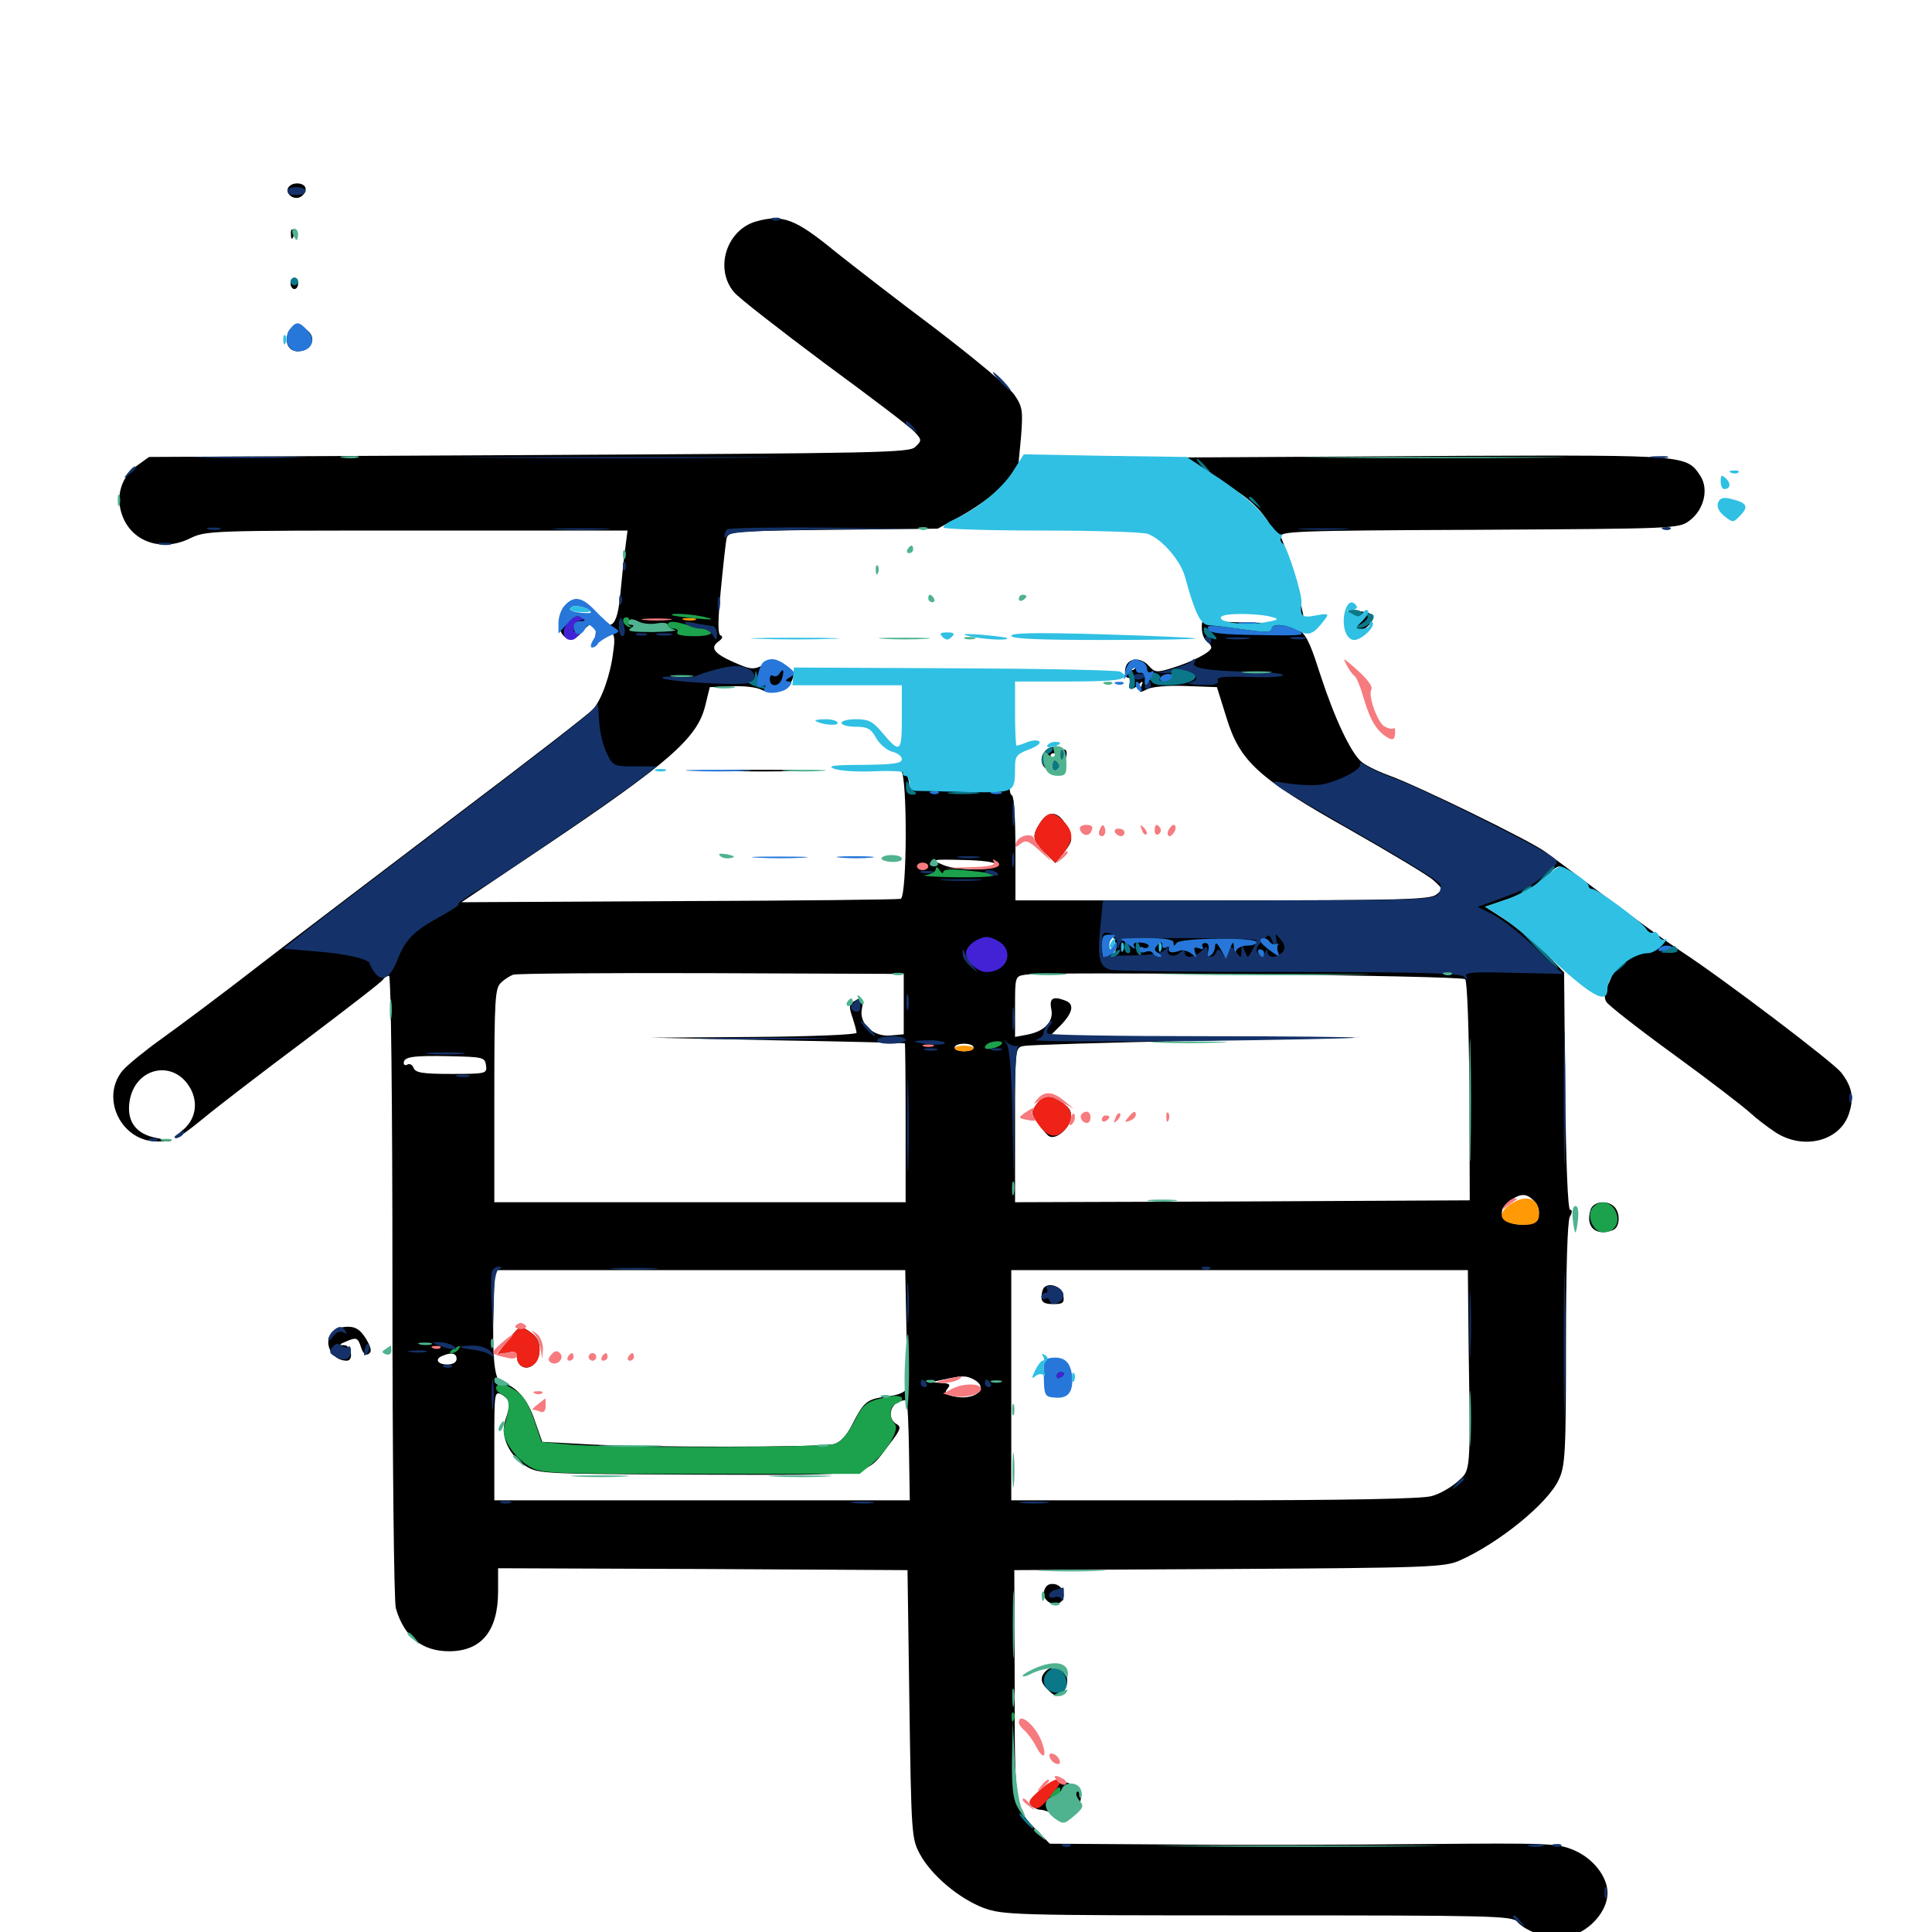 <svg xmlns="http://www.w3.org/2000/svg" viewBox="0 -1000 1000 1000">
	<path fill="#000000" d="M149.219 -902.93C147.461 -900 151.562 -896.484 155.078 -897.852C156.836 -898.633 158.203 -900.391 158.203 -902.148C158.203 -905.469 151.367 -906.25 149.219 -902.93ZM391.211 -885.352C375.977 -880.859 369.727 -860.938 379.883 -848.828C382.422 -845.703 403.906 -829.102 427.148 -811.719C450.586 -794.531 471.484 -778.711 473.438 -776.367C477.148 -772.461 477.148 -771.875 473.828 -768.75C470.898 -765.625 456.445 -765.43 273.828 -764.453L77.148 -763.477L70.898 -758.984C62.891 -753.32 59.766 -743.359 63.086 -733.789C67.773 -719.727 83.398 -714.062 98.242 -721.289C106.641 -725.391 108.594 -725.391 215.625 -725.391H324.805L323.633 -716.211C322.852 -710.938 321.875 -700.391 321.094 -692.578C319.727 -678.125 317.188 -673.828 311.914 -678.125C307.422 -681.641 296.875 -683.008 293.555 -680.078C290.82 -677.93 290.43 -677.93 291.992 -680.469C292.773 -682.031 294.922 -685.156 296.68 -687.109C299.609 -690.625 299.609 -690.625 295.508 -688.477C287.891 -684.57 287.109 -672.07 294.141 -669.336C296.484 -668.555 298.828 -669.922 301.758 -673.438C306.836 -679.688 309.766 -677.539 307.812 -669.141C306.641 -664.258 306.836 -664.062 309.375 -667.383C310.938 -669.531 311.719 -672.461 311.133 -674.023C310.156 -676.562 310.547 -676.562 314.258 -674.219C318.164 -672.07 318.555 -670.508 317.383 -662.5C316.016 -650.781 311.328 -637.695 307.031 -633.008C305.273 -630.859 274.219 -606.836 238.281 -579.688C202.344 -552.344 156.25 -517.383 135.742 -501.562C115.43 -485.742 91.797 -468.164 83.594 -462.305C75.391 -456.445 66.211 -449.023 63.477 -445.898C51.562 -431.445 63.086 -408.594 82.031 -409.18L88.867 -409.375L81.25 -410.938C70.508 -412.891 65.625 -419.336 66.992 -429.492C69.531 -447.852 90.43 -452.148 98.828 -436.133C102.734 -428.516 100.977 -420.117 94.336 -414.844C91.602 -412.695 90.039 -410.938 91.016 -410.938C92.188 -410.938 98.633 -415.625 105.469 -421.289C112.5 -427.148 135.938 -445.117 157.617 -461.328C179.297 -477.734 197.656 -491.797 198.242 -492.969C198.828 -493.945 200.195 -494.922 201.367 -494.922C202.344 -494.922 203.125 -433.008 203.125 -334.375C203.125 -244.531 203.906 -170.898 204.883 -167.578C209.18 -152.734 218.555 -145.312 232.422 -145.312C249.219 -145.312 257.812 -155.859 257.812 -176.367V-188.281L363.867 -187.891L469.727 -187.305L470.703 -117.969C471.68 -51.172 471.875 -48.242 475.977 -40.625C481.836 -29.492 496.289 -17.383 508.984 -12.5C519.336 -8.789 523.828 -8.594 651.172 -8.594C771.289 -8.594 783.008 -8.398 785.352 -5.273C789.062 -0.977 799.414 3.125 806.641 3.125C819.141 3.125 832.031 -8.789 832.031 -20.312C832.031 -28.516 824.805 -37.891 815.039 -42.188C806.445 -45.898 803.125 -46.094 735.547 -45.508C696.68 -45.117 637.695 -44.922 604.297 -45.312L543.359 -45.703L537.109 -52.148C525.195 -64.258 525.195 -63.672 525.195 -128.32L525 -187.305L635.938 -187.891C739.258 -188.477 747.656 -188.867 755.273 -192.188C775.781 -201.172 801.367 -222.07 806.836 -234.18C810.156 -241.211 810.547 -248.047 810.547 -304.102C810.547 -343.164 811.328 -367.773 812.5 -370.117C813.867 -372.461 813.867 -373.828 812.695 -373.828C811.523 -373.828 810.547 -397.266 810.156 -435.352L809.57 -496.68L799.805 -506.836C794.531 -512.305 785.156 -519.922 779.297 -523.828L768.75 -530.664L778.516 -533.984C788.477 -537.109 798.047 -542.969 802.734 -548.633C804.102 -550.195 806.055 -551.562 807.227 -551.562C808.203 -551.562 806.641 -549.414 803.516 -546.68C797.461 -541.406 796.289 -536.719 800.195 -532.031C801.367 -530.469 802.344 -528.32 802.148 -527.148C801.953 -526.172 806.25 -522.852 811.719 -520.117C817.188 -517.383 823.633 -513.281 826.172 -510.938C828.711 -508.594 831.641 -507.227 832.617 -508.008C833.789 -508.789 833.984 -508.203 833.008 -506.641C831.836 -504.688 832.422 -504.297 835.352 -505.078C839.453 -506.25 840.43 -502.539 836.914 -499.414C836.133 -498.633 835.938 -499.023 836.914 -500.586C837.891 -502.539 837.695 -502.93 836.133 -501.953C834.961 -501.172 834.375 -499.805 834.961 -499.023C835.352 -498.047 834.375 -494.531 832.617 -491.016C830.469 -486.523 830.078 -483.594 831.445 -481.445C832.422 -479.688 848.438 -467.188 866.992 -453.711C885.547 -440.234 902.93 -426.758 905.859 -424.023C908.789 -421.289 914.648 -416.797 918.75 -414.062C933.203 -404.492 952.344 -409.18 957.031 -423.633C959.766 -431.836 958.594 -437.695 952.93 -444.922C948.828 -450.195 891.406 -493.75 870.117 -507.617C863.672 -511.914 846.68 -524.023 832.227 -534.961C817.969 -545.703 803.516 -556.445 800 -558.984C792.188 -564.844 732.812 -593.75 718.945 -598.633C713.086 -600.781 706.641 -603.906 704.492 -605.859C699.023 -610.742 690.82 -628.125 683.594 -650.195C674.805 -677.344 674.805 -677.344 647.656 -677.734C635.352 -677.93 624.609 -678.516 623.633 -679.102C622.656 -679.688 621.875 -677.734 622.07 -675C622.07 -672.07 623.242 -668.945 624.609 -668.164C625.781 -667.383 626.953 -665.82 626.953 -664.844C626.953 -662.5 617.188 -657.422 606.25 -654.102C598.633 -651.758 597.656 -651.953 594.531 -655.469C590.039 -660.352 583.203 -659.375 582.422 -653.711C582.031 -651.172 582.617 -649.219 583.789 -649.219C584.961 -649.219 585.352 -647.852 584.766 -646.289C583.398 -642.773 586.133 -642.383 589.648 -645.898C591.602 -647.852 591.797 -647.461 590.625 -644.531C589.453 -641.406 589.648 -641.211 593.555 -643.164C595.898 -644.531 604.297 -645.312 613.867 -644.922L629.883 -644.336L634.766 -628.711C641.797 -605.664 651.172 -597.266 699.023 -570.312C719.922 -558.398 739.258 -546.875 741.992 -544.336C746.875 -539.844 747.07 -539.844 743.359 -536.914C740.039 -534.375 724.609 -533.984 632.422 -533.984H525.586V-560.742C525.586 -576.367 524.805 -587.891 523.828 -588.281C522.656 -588.672 522.266 -592.188 522.852 -596.289L523.828 -603.711L500.781 -602.734C487.891 -602.344 477.344 -601.562 476.953 -601.367C476.562 -600.977 477.148 -599.023 478.32 -596.68C480.078 -593.555 482.812 -592.578 491.797 -591.992C501.172 -591.406 500.391 -591.211 486.914 -591.016C470.898 -590.625 470.898 -590.625 470.312 -595.898C469.922 -598.633 468.359 -601.367 466.797 -601.758C464.648 -602.344 464.453 -602.148 466.406 -600.977C469.727 -598.633 469.531 -536.133 466.211 -534.766C464.844 -534.375 413.281 -533.789 351.367 -533.594L238.867 -533.008L281.055 -561.328C346.68 -605.469 360.938 -617.969 365.039 -634.766L367.383 -644.336L378.516 -644.727C384.57 -645.117 391.602 -644.336 394.141 -642.969C399.805 -640.039 408.203 -642.773 410.156 -648.438C411.523 -651.562 410.547 -653.125 406.445 -655.664C401.758 -658.398 400.586 -658.398 395.312 -655.859C390.039 -653.32 388.672 -653.32 380.273 -657.031C369.531 -661.719 367.383 -664.648 371.875 -667.969C373.828 -669.336 374.414 -670.508 373.047 -671.094C371.484 -671.484 371.484 -677.93 373.047 -694.141C374.219 -706.445 375.586 -718.555 375.977 -720.898C376.953 -725 377.344 -725.195 431.25 -725.781L485.352 -726.367L497.266 -732.812C503.906 -736.523 512.695 -742.578 516.797 -746.484C521.094 -750.391 524.805 -753.32 525.391 -753.32C526.562 -752.93 526.562 -753.32 528.516 -774.219C529.492 -787.5 529.297 -789.453 525 -795.703C522.461 -799.414 504.102 -814.648 484.18 -829.883C464.062 -844.922 441.016 -862.891 432.617 -869.531C411.719 -886.719 405.078 -889.258 391.211 -885.352ZM350.977 -679.102C355.078 -679.492 351.562 -679.883 342.969 -680.078C330.469 -680.469 327.93 -679.883 328.711 -677.734C329.297 -676.172 328.906 -674.414 327.539 -673.828C326.172 -673.438 329.688 -672.852 335.352 -672.852C343.555 -672.656 345.312 -673.242 344.531 -675.391C343.75 -677.539 345.312 -678.516 350.977 -679.102ZM587.891 -655.078C587.891 -654.102 586.914 -653.125 585.742 -653.125C584.766 -653.125 584.375 -654.102 584.961 -655.078C585.547 -656.25 586.523 -657.031 587.109 -657.031C587.5 -657.031 587.891 -656.25 587.891 -655.078ZM402.93 -653.711C404.102 -654.297 403.125 -654.688 400.391 -654.688C397.656 -654.688 396.68 -654.297 398.047 -653.711C399.219 -653.32 401.562 -653.32 402.93 -653.711ZM350.977 -650C351.758 -650.586 350.586 -651.172 348.438 -650.977C346.289 -650.977 345.703 -650.391 347.266 -649.805C348.633 -649.219 350.391 -649.414 350.977 -650ZM405.273 -647.266C405.859 -648.438 404.688 -649.219 402.539 -649.219C400.195 -649.219 398.438 -648.438 398.438 -647.266C398.438 -646.289 399.609 -645.312 401.172 -645.312C402.734 -645.312 404.688 -646.289 405.273 -647.266ZM515.625 -552.539C515.625 -549.219 495.117 -549.219 488.086 -552.344C481.641 -555.078 481.836 -555.273 498.633 -554.883C508.398 -554.688 515.625 -553.711 515.625 -552.539ZM482.422 -551.562C478.516 -554.102 474.609 -554.102 474.609 -551.562C474.609 -550.586 476.953 -549.609 480.078 -549.609C484.18 -549.609 484.766 -550 482.422 -551.562ZM577.539 -510.547C577.93 -508.398 577.148 -506.641 576.172 -506.641C575 -506.641 574.219 -507.617 574.219 -508.789C574.219 -509.766 573.242 -510.156 572.07 -509.375C570.703 -508.594 570.703 -509.57 572.266 -512.5C574.805 -517.188 576.562 -516.406 577.539 -510.547ZM510.156 -510.156C513.281 -513.281 511.523 -514.258 506.25 -512.305C500.781 -510.156 498.828 -505.469 501.953 -501.758C505.469 -497.461 507.812 -498.242 507.812 -503.32C507.812 -505.859 508.789 -508.789 510.156 -510.156ZM582.617 -510.547C583.203 -512.695 582.812 -514.453 581.836 -514.453C580.859 -514.453 580.078 -512.695 580.078 -510.547C580.078 -508.398 580.469 -506.641 580.859 -506.641C581.25 -506.641 582.031 -508.398 582.617 -510.547ZM587.305 -508.203C587.695 -509.375 587.695 -511.719 587.305 -513.086C586.719 -514.258 586.328 -513.281 586.328 -510.547C586.328 -507.812 586.719 -506.836 587.305 -508.203ZM591.211 -508.203C591.602 -509.375 591.602 -511.719 591.211 -513.086C590.625 -514.258 590.234 -513.281 590.234 -510.547C590.234 -507.812 590.625 -506.836 591.211 -508.203ZM595.898 -509.18C597.07 -511.133 597.656 -513.086 597.266 -513.672C595.703 -515.039 593.75 -512.109 593.75 -508.789C593.945 -506.25 594.336 -506.25 595.898 -509.18ZM602.148 -509.57C602.93 -511.133 602.539 -512.891 601.562 -513.477C600.391 -514.258 599.609 -512.891 599.609 -510.742C599.609 -505.859 600.781 -505.469 602.148 -509.57ZM607.617 -506.055C608.789 -507.227 609.375 -509.766 608.984 -511.523C608.203 -515.82 605.469 -513.086 605.469 -507.812C605.469 -505.078 606.055 -504.492 607.617 -506.055ZM638.672 -512.5C638.672 -515.039 620.703 -513.867 619.727 -511.133C619.141 -509.57 619.141 -507.812 619.922 -507.227C620.508 -506.445 621.094 -507.031 621.094 -508.203C621.094 -511.914 625 -510.938 625 -507.227C625.195 -503.906 625.195 -503.906 627.734 -507.227C629.102 -508.984 631.25 -510.547 632.422 -510.547C633.594 -510.547 634.18 -508.984 633.594 -507.227C632.617 -504.297 633.008 -504.297 635.547 -507.422C637.305 -509.57 638.672 -511.914 638.672 -512.5ZM644.531 -513.086C644.531 -513.867 643.75 -514.453 642.578 -514.453C641.602 -514.453 640.625 -512.5 640.625 -510.156C640.625 -506.445 641.016 -506.25 642.578 -508.594C643.555 -510.156 644.531 -512.109 644.531 -513.086ZM650.391 -513.086C650.391 -513.867 649.609 -514.453 648.438 -514.453C647.461 -514.453 646.484 -512.5 646.484 -510.156C646.484 -506.445 646.875 -506.25 648.438 -508.594C649.414 -510.156 650.391 -512.109 650.391 -513.086ZM656.055 -511.133C658.398 -513.867 658.203 -514.453 655.469 -514.453C653.516 -514.453 652.344 -512.891 652.344 -510.156C652.344 -507.812 652.539 -506.445 652.93 -506.836C653.125 -507.227 654.688 -509.18 656.055 -511.133ZM664.062 -510.547C664.062 -512.695 663.281 -514.453 662.5 -514.453C661.719 -514.453 660.938 -512.695 660.938 -510.547C660.938 -508.398 661.719 -506.641 662.5 -506.641C663.281 -506.641 664.062 -508.398 664.062 -510.547ZM617.188 -510.742C617.188 -511.719 616.406 -512.5 615.234 -512.5C614.258 -512.5 613.281 -511.133 613.281 -509.375C613.281 -507.812 614.258 -507.031 615.234 -507.617C616.406 -508.203 617.188 -509.57 617.188 -510.742ZM851.172 -506.641C855.469 -508.008 855.664 -508.203 852.344 -508.398C850.195 -508.594 846.68 -507.227 844.531 -505.469C842.578 -503.906 841.992 -503.125 843.359 -503.711C844.922 -504.492 848.438 -505.859 851.172 -506.641ZM519.531 -502.93C519.531 -506.445 516.211 -506.25 513.086 -502.539C508.594 -497.461 508.984 -496.484 514.648 -499.219C517.383 -500.391 519.531 -502.148 519.531 -502.93ZM467.773 -480.273V-464.648L461.133 -464.062C452.148 -463.086 444.531 -470.117 446.094 -477.734C447.266 -483.398 446.094 -484.375 441.602 -481.445C439.453 -480.078 439.453 -478.516 441.211 -473.438C442.383 -469.922 443.359 -466.211 443.359 -465.43C443.359 -464.453 419.336 -463.477 390.234 -463.281L336.914 -462.891L402.344 -461.523C438.281 -460.938 467.969 -460.156 468.359 -459.961C468.555 -459.961 468.75 -441.406 468.75 -418.75V-377.734H362.305H255.859V-433.008C255.859 -483.398 256.25 -488.672 259.375 -491.406C261.133 -493.164 264.062 -494.922 265.625 -495.508C267.188 -496.094 313.477 -496.484 368.164 -496.289L467.773 -495.898ZM758.398 -493.164C759.375 -492.188 760.352 -467.773 760.547 -434.961L760.742 -378.711L643.164 -378.125L525.391 -377.734V-417.773C525.391 -457.617 525.391 -457.812 529.883 -458.594C532.227 -459.18 572.461 -460.352 619.141 -461.328L704.102 -463.086L623.633 -463.281L543.359 -463.672L549.023 -469.336C555.273 -475.781 556.25 -480.273 551.562 -482.031C545.117 -484.57 542.969 -483.398 544.141 -477.734C545.508 -471.289 540.82 -466.211 531.641 -464.453L525.391 -463.281V-478.906C525.391 -494.531 525.391 -494.727 530.859 -495.508C541.602 -497.266 756.445 -495.117 758.398 -493.164ZM483.008 -458.398C484.18 -458.984 482.812 -459.375 479.492 -459.375C476.367 -459.375 475.195 -458.984 477.148 -458.398C478.906 -458.008 481.641 -458.008 483.008 -458.398ZM503.906 -457.812C503.906 -456.836 501.758 -455.859 499.023 -455.859C496.289 -455.859 494.141 -456.836 494.141 -457.812C494.141 -458.984 496.289 -459.766 499.023 -459.766C501.758 -459.766 503.906 -458.984 503.906 -457.812ZM251.562 -448.633C252.148 -444.336 251.758 -444.141 233.789 -444.141C218.75 -444.141 215.039 -444.727 214.062 -447.266C213.477 -448.828 212.109 -449.609 210.938 -449.023C209.961 -448.438 208.984 -448.633 208.984 -449.805C208.984 -452.93 213.281 -453.711 232.422 -453.32C250 -452.93 250.977 -452.734 251.562 -448.633ZM793.945 -378.516C798.438 -374.023 796.875 -367.188 791.211 -366.406C778.711 -364.648 772.656 -372.266 781.641 -378.516C787.109 -382.422 790.039 -382.422 793.945 -378.516ZM469.141 -313.477C469.531 -297.656 469.531 -283.203 469.141 -281.445C468.75 -279.492 465.234 -277.93 458.984 -277.148C448.438 -275.781 447.07 -274.414 440.82 -262.109C438.086 -256.836 434.766 -253.32 431.641 -252.539C425.586 -250.781 330.664 -250.781 301.953 -252.539L280.664 -253.711L276.758 -264.844C273.242 -275.586 266.992 -282.812 259.57 -284.375C256.055 -285.156 254.688 -297.07 255.469 -322.656L256.055 -342.578H362.305H468.555ZM760.156 -303.125C761.133 -236.328 761.328 -239.258 754.297 -233.008C750.977 -230.078 744.922 -226.562 740.82 -225.586C736.133 -224.219 696.094 -223.438 628.516 -223.438H523.438V-283.008V-342.578H641.602H759.766ZM224.219 -302.148C227.148 -302.539 224.219 -302.93 217.773 -302.93C211.328 -302.93 208.984 -302.539 212.5 -302.148C216.016 -301.758 221.289 -301.758 224.219 -302.148ZM236.328 -296.68C236.328 -294.922 234.57 -293.75 231.445 -293.75C226.367 -293.75 224.805 -296.68 229.102 -298.242C233.594 -300.195 236.328 -299.609 236.328 -296.68ZM504.102 -285.938C512.695 -281.25 504.102 -274.609 493.164 -277.344C489.258 -278.32 488.672 -279.102 490.43 -281.25C492.188 -283.398 491.602 -283.984 487.109 -284.18C481.836 -284.57 481.836 -284.57 488.281 -285.938C498.438 -288.086 500 -288.086 504.102 -285.938ZM518.945 -284.766C519.727 -285.352 518.555 -285.938 516.406 -285.742C514.258 -285.742 513.672 -285.156 515.234 -284.57C516.602 -283.984 518.359 -284.18 518.945 -284.766ZM263.672 -273.438C263.672 -272.07 262.695 -268.164 261.523 -264.844C258.789 -256.836 263.477 -246.484 272.461 -241.016C278.711 -237.109 282.031 -237.109 361.328 -236.719C454.297 -236.523 447.266 -235.352 460.547 -252.734C466.211 -259.961 466.602 -261.523 464.062 -262.891C459.766 -265.234 460.156 -271.68 464.648 -274.219C466.797 -275.195 468.945 -275.586 469.336 -274.805C469.727 -273.828 470.312 -262.109 470.508 -248.438L470.898 -223.438H363.477H255.859V-251.758C255.859 -279.688 255.859 -280.078 259.766 -278.125C261.914 -276.953 263.672 -274.805 263.672 -273.438ZM536.328 -428.125C533.594 -424.414 533.789 -423.438 537.305 -418.555C539.453 -415.43 541.992 -412.5 542.969 -411.914C546.094 -409.961 552.539 -414.844 553.906 -420.117C554.883 -424.023 554.297 -425.977 550.586 -428.711C544.336 -433.594 539.844 -433.398 536.328 -428.125ZM263.086 -306.445C258.203 -300.195 258.008 -299.609 261.523 -299.609C263.672 -299.609 265.82 -300.781 266.211 -302.148C266.797 -303.32 267.383 -301.953 267.383 -299.023C267.773 -288.281 279.297 -290.82 279.297 -301.758C279.297 -305.078 277.734 -308.398 275 -310.156C269.141 -314.258 269.336 -314.258 263.086 -306.445ZM540.43 -333.594C539.648 -332.812 539.062 -330.469 539.062 -328.516C539.062 -325.977 540.625 -325 545.117 -325C550.195 -325 550.977 -325.586 550.391 -329.492C549.805 -333.789 543.359 -336.523 540.43 -333.594ZM542.578 -294.727C541.406 -292.773 540.43 -284.961 540.82 -280.664C541.211 -276.953 552.148 -277.539 553.516 -281.25C556.055 -287.891 554.883 -291.797 550 -291.797C547.461 -291.797 544.922 -292.773 544.531 -294.141C543.945 -295.508 543.164 -295.703 542.578 -294.727ZM150.586 -878.516C150.586 -876.367 151.172 -875.781 151.758 -877.344C152.344 -878.711 152.148 -880.469 151.562 -881.055C150.977 -881.836 150.391 -880.664 150.586 -878.516ZM150.391 -853.32C150.391 -851.758 151.367 -850.391 152.344 -850.391C153.516 -850.391 154.297 -851.758 154.297 -853.32C154.297 -854.883 153.516 -856.25 152.344 -856.25C151.367 -856.25 150.391 -854.883 150.391 -853.32ZM149.219 -828.125C147.07 -822.656 149.414 -818.164 154.102 -818.164C160.352 -818.164 163.672 -823.633 160.352 -827.734C157.031 -831.641 150.586 -831.836 149.219 -828.125ZM590.625 -763.086L529.883 -762.5V-757.031C529.883 -754.102 530.273 -752.93 530.664 -754.297C531.25 -755.469 532.422 -756.641 533.398 -756.641C534.57 -756.641 534.766 -755.664 533.984 -754.492C532.422 -751.758 536.719 -748.828 542.383 -748.828C544.727 -748.828 546.875 -747.656 547.461 -746.484C548.047 -744.531 549.219 -744.531 552.539 -746.484C557.227 -749.219 560.938 -749.609 556.641 -746.875C554.297 -745.508 554.688 -745.117 558.008 -745.508C560.352 -745.508 561.719 -746.484 561.133 -747.656C560.352 -748.633 561.328 -749.023 563.086 -748.242C564.844 -747.656 566.602 -748.047 567.188 -749.414C567.773 -751.172 568.164 -751.172 568.164 -749.414C568.359 -748.047 569.727 -747.461 571.289 -748.047C572.852 -748.828 574.219 -748.242 574.219 -747.07C574.219 -745.703 575.781 -745.703 579.297 -746.875C583.398 -748.438 584.18 -748.438 583.398 -746.094C582.617 -744.141 584.766 -743.164 591.406 -742.188C596.484 -741.406 601.953 -741.016 603.516 -741.016C618.164 -741.602 625.977 -741.016 626.562 -739.258C626.953 -738.086 629.492 -737.109 632.031 -737.109C635.352 -737.109 636.719 -735.938 636.719 -733.203C636.719 -729.688 637.891 -728.906 641.992 -729.492C642.578 -729.492 643.945 -728.32 644.922 -726.562C647.266 -722.461 649.805 -722.656 649.414 -726.953C649.023 -732.227 646.68 -735.156 642.383 -735.156C638.672 -735.156 637.5 -737.305 640.039 -739.648C640.625 -740.43 643.359 -739.062 645.898 -736.719C648.438 -734.375 650.391 -733.594 650.391 -734.766C650.391 -737.109 642.578 -742.188 640.039 -741.406C639.062 -741.211 638.867 -741.797 639.648 -742.969C640.234 -743.945 639.844 -744.922 638.672 -744.922C637.305 -744.922 636.719 -743.555 637.305 -742.188C638.086 -740.234 637.5 -739.648 635.547 -740.43C632.227 -741.602 631.836 -744.922 635.352 -744.922C636.523 -744.922 635.547 -746.875 632.812 -749.023C626.758 -754.102 631.055 -751.953 641.992 -744.531C646.484 -741.602 652.148 -736.133 654.492 -732.617C657.227 -729.102 657.617 -727.344 655.859 -728.906C653.906 -730.469 652.148 -730.664 651.562 -729.492C650.781 -728.516 651.172 -727.148 652.344 -726.367C653.516 -725.586 653.906 -724.414 653.32 -723.438C652.734 -722.461 653.906 -721.289 656.055 -720.508C659.961 -719.336 667.969 -699.609 667.969 -691.406C667.969 -689.062 669.727 -685.156 671.875 -682.422C675.586 -677.539 675.586 -677.539 672.656 -690.234C670.117 -701.953 666.602 -713.281 663.086 -721.875C661.719 -725 668.164 -725.391 765.234 -725.781C866.992 -726.367 868.945 -726.367 874.414 -730.469C882.031 -736.133 884.57 -746.875 880.078 -753.711C873.047 -764.453 872.656 -764.453 757.422 -764.062C699.023 -763.672 624.023 -763.281 590.625 -763.086ZM578.711 -755.273C581.055 -755.664 579.102 -756.055 574.219 -756.055C569.336 -756.055 567.383 -755.664 569.922 -755.273C572.266 -754.883 576.172 -754.883 578.711 -755.273ZM571.875 -727.93C569.336 -728.32 571.289 -728.711 576.172 -728.711C581.055 -728.711 583.008 -728.32 580.664 -727.93C578.125 -727.539 574.219 -727.539 571.875 -727.93ZM647.07 -683.008C643.945 -683.398 646.094 -683.789 651.367 -683.789C656.836 -683.789 659.18 -683.398 656.836 -683.008C654.297 -682.617 650 -682.617 647.07 -683.008ZM696.484 -682.617C695.703 -681.25 696.289 -680.859 697.852 -681.641C699.414 -682.227 701.367 -681.641 702.344 -680.273C703.125 -678.906 702.734 -677.344 701.562 -676.953C697.656 -675.781 700.781 -672.852 704.883 -674.023C708.398 -675 711.914 -680.078 710.352 -681.641C708.203 -683.789 697.656 -684.57 696.484 -682.617ZM663.672 -681.055C662.305 -681.641 663.281 -682.031 666.016 -682.031C668.75 -682.031 669.727 -681.641 668.555 -681.055C667.188 -680.664 664.844 -680.664 663.672 -681.055ZM486.914 -651.758C483.789 -652.148 485.938 -652.539 491.211 -652.539C496.68 -652.539 499.023 -652.148 496.68 -651.758C494.141 -651.367 489.844 -651.367 486.914 -651.758ZM515.234 -651.758C512.695 -652.148 514.258 -652.539 518.555 -652.539C522.852 -652.734 524.805 -652.344 523.047 -651.758C521.094 -651.367 517.578 -651.367 515.234 -651.758ZM521.875 -629.688C521.875 -625.977 522.266 -624.414 522.852 -626.367C523.242 -628.125 523.242 -631.25 522.852 -633.203C522.266 -634.961 521.875 -633.398 521.875 -629.688ZM521.484 -615.234C521.484 -613.672 522.266 -611.914 523.242 -611.328C524.219 -610.547 524.609 -611.914 524.023 -614.062C522.852 -618.555 521.484 -619.141 521.484 -615.234ZM541.406 -611.719C535.352 -605.664 542.383 -597.461 548.828 -603.32C552.148 -606.25 553.32 -612.109 550.586 -612.109C549.805 -612.109 548.047 -612.5 546.484 -613.086C545.117 -613.672 542.773 -613.086 541.406 -611.719ZM548.828 -608.203C548.828 -607.227 548.047 -606.25 547.07 -606.25C545.898 -606.25 544.531 -607.227 543.945 -608.203C543.359 -609.375 544.141 -610.156 545.703 -610.156C547.461 -610.156 548.828 -609.375 548.828 -608.203ZM483.008 -606.836C481.055 -607.422 482.617 -607.812 486.328 -607.812C490.039 -607.812 491.602 -607.422 489.844 -606.836C487.891 -606.445 484.766 -606.445 483.008 -606.836ZM377.539 -600.977C367.969 -601.172 375.781 -601.562 394.531 -601.562C413.281 -601.562 421.094 -601.172 411.719 -600.977C402.148 -600.586 386.914 -600.586 377.539 -600.977ZM538.281 -574.023C533.984 -567.383 534.375 -564.844 540.82 -558.594L546.289 -553.32L550.586 -558.594C555.273 -564.648 555.469 -565.82 552.539 -571.68C548.047 -580.273 542.969 -581.055 538.281 -574.023ZM823.242 -373.828C820.508 -364.844 825.977 -359.961 834.766 -363.281C838.477 -364.648 838.867 -372.07 835.547 -375.391C831.836 -379.102 824.609 -378.125 823.242 -373.828ZM172.266 -310.938C166.797 -305.469 171.484 -295.703 179.492 -295.703C183.203 -295.703 181.836 -303.516 178.32 -303.711C175.391 -303.711 175.391 -304.102 178.711 -305.469C184.57 -308.008 185.156 -307.812 186.914 -302.539C187.891 -299.414 189.258 -298.242 190.82 -299.219C192.578 -300.391 192.188 -302.344 189.453 -307.031C186.523 -311.719 184.18 -313.281 180.078 -313.281C177.148 -313.281 173.633 -312.305 172.266 -310.938ZM540.43 -176.562C539.258 -172.07 544.531 -168.164 548.633 -170.508C552.344 -172.852 550.391 -179.492 545.703 -180.078C542.773 -180.469 541.211 -179.297 540.43 -176.562ZM541.406 -135.156C538.086 -131.836 538.477 -128.906 542.969 -124.805C546.094 -121.875 547.266 -121.68 549.805 -123.828C554.102 -127.539 552.734 -136.328 547.852 -137.109C545.703 -137.305 542.773 -136.523 541.406 -135.156ZM538.477 -73.242C533.203 -69.141 532.031 -67.188 533.789 -65.43C534.961 -64.258 537.109 -63.281 538.477 -63.281C540.039 -63.281 543.555 -62.109 546.68 -60.547C552.93 -57.227 555.664 -58.398 558.594 -66.016C561.133 -72.656 558.984 -75.781 550.586 -77.734C546.68 -78.516 543.75 -77.539 538.477 -73.242Z"/>
	<path fill="#ff9906" d="M354.102 -679.102C352.148 -679.688 353.32 -680.078 356.445 -680.078C359.766 -680.078 361.133 -679.688 359.961 -679.102C358.594 -678.711 355.859 -678.711 354.102 -679.102ZM494.141 -457.422C494.141 -456.445 496.289 -455.859 499.023 -455.859C501.758 -455.859 503.906 -456.445 503.906 -457.422C503.906 -458.203 501.758 -458.789 499.023 -458.789C496.289 -458.789 494.141 -458.203 494.141 -457.422ZM781.641 -376.562C773.633 -371.094 777.148 -366.016 789.062 -366.016C795.703 -366.016 797.656 -368.555 796.094 -375C794.727 -380.469 788.281 -381.25 781.641 -376.562Z"/>
	<path fill="#ef2218" d="M538.281 -574.023C533.984 -567.383 534.375 -564.844 540.82 -558.594L546.289 -553.32L550.586 -558.594C555.664 -565.234 555.859 -569.141 550.781 -574.609C545.508 -580.273 542.188 -580.078 538.281 -574.023ZM536.328 -428.32C533.789 -424.609 533.789 -423.633 536.523 -419.336C541.602 -411.719 546.094 -410.156 550.781 -414.844C556.055 -420.117 555.664 -425.391 549.805 -429.297C543.359 -433.594 539.844 -433.203 536.328 -428.32ZM262.891 -306.25L257.227 -299.023L262.305 -300C266.602 -300.781 267.578 -300.195 267.578 -297.266C267.578 -292.578 272.656 -290.625 276.367 -293.75C280.859 -297.461 280.078 -306.641 275 -310.156C269.141 -314.258 269.336 -314.258 262.891 -306.25ZM537.695 -73.047C532.422 -68.164 531.836 -67.188 534.375 -65.039C536.719 -63.086 538.281 -63.867 542.969 -69.336C546.094 -73.047 548.633 -76.562 548.828 -77.539C548.828 -80.664 543.75 -78.516 537.695 -73.047Z"/>
	<path fill="#1ca14c" d="M347.852 -681.641C346.289 -683.008 360.156 -682.031 366.211 -680.273C370.117 -679.297 367.969 -679.102 360.352 -679.883C353.906 -680.469 348.242 -681.25 347.852 -681.641ZM322.656 -678.125C323.047 -676.953 324.609 -675.586 325.781 -675.391C327.148 -675.195 327.344 -675.391 326.172 -675.977C325.195 -676.367 324.609 -677.734 325.391 -678.711C325.977 -679.688 325.391 -680.469 324.219 -680.469C322.852 -680.469 322.266 -679.492 322.656 -678.125ZM345.703 -676.758C345.703 -675.586 347.07 -674.609 348.828 -674.609C350.391 -674.609 351.172 -673.828 350.586 -672.656C349.805 -671.484 353.125 -670.703 359.375 -670.703C369.727 -670.703 371.289 -673.438 361.914 -675.195C358.789 -675.781 354.102 -676.953 351.172 -677.734C347.656 -678.516 345.703 -678.125 345.703 -676.758ZM484.375 -550.195C484.375 -549.023 482.031 -547.461 479.102 -547.07C475.977 -546.68 483.203 -546.094 494.922 -545.898C518.164 -545.703 521.289 -547.461 500.977 -549.414C492.578 -550.391 488.281 -550 488.281 -548.828C488.281 -547.656 487.305 -548.047 486.328 -549.609C485.156 -551.367 484.375 -551.562 484.375 -550.195ZM512.305 -460.352C510.938 -459.766 509.766 -458.789 509.766 -457.812C509.766 -456.055 517.188 -457.617 518.555 -459.766C519.531 -461.133 516.016 -461.523 512.305 -460.352ZM824.219 -374.805C820.898 -370.703 824.609 -362.109 829.883 -362.109C835.742 -362.109 838.867 -367.188 836.328 -372.852C833.789 -378.32 827.93 -379.297 824.219 -374.805ZM234.375 -301.562C232.617 -300.391 232.422 -299.609 233.789 -299.609C234.961 -299.609 236.719 -300.586 237.305 -301.562C238.867 -303.906 238.086 -303.906 234.375 -301.562ZM256.836 -282.227C256.25 -281.055 257.617 -279.297 259.961 -278.125C264.062 -275.781 264.258 -272.461 260.938 -261.523C259.18 -256.25 265.82 -245.898 273.828 -241.016C280.078 -237.305 283.984 -237.109 362.695 -237.109H444.922L450.977 -241.992C459.57 -249.219 465.82 -260.352 463.086 -263.086C459.961 -266.211 460.352 -272.266 463.867 -273.438C469.531 -275.586 466.797 -278.516 460.547 -277.148C448.438 -274.805 447.07 -273.828 442.188 -264.258C439.258 -258.398 435.352 -253.711 432.422 -252.734C426.953 -250.586 310.938 -250.391 291.992 -252.539L280.273 -253.711L276.367 -265.234C273.438 -273.828 270.898 -277.734 266.602 -280.469C259.961 -284.375 258.594 -284.766 256.836 -282.227ZM523.633 -110.938C523.633 -108.789 524.219 -108.203 524.805 -109.766C525.391 -111.133 525.195 -112.891 524.609 -113.477C524.023 -114.258 523.438 -113.086 523.633 -110.938ZM544.922 -72.07C542.773 -69.531 542.969 -69.336 545.703 -70.312C547.461 -70.898 548.828 -72.266 548.828 -73.242C548.828 -75.781 547.656 -75.391 544.922 -72.07Z"/>
	<path fill="#143269" d="M148.828 -900.977C149.219 -899.805 150.195 -899.023 150.977 -899.023C151.758 -899.219 153.711 -899.219 155.273 -899.219C156.836 -899.219 158.203 -900.195 158.203 -901.172C158.203 -902.344 155.859 -903.125 153.125 -903.125C150.391 -903.125 148.438 -902.148 148.828 -900.977ZM400 -886.133C398.438 -886.719 399.023 -887.305 401.172 -887.305C403.32 -887.5 404.492 -886.914 403.711 -886.328C403.125 -885.742 401.367 -885.547 400 -886.133ZM517.578 -802.539C520.117 -799.805 522.656 -797.656 523.047 -797.656C523.633 -797.656 522.07 -799.805 519.531 -802.539C516.992 -805.273 514.453 -807.422 514.062 -807.422C513.477 -807.422 515.039 -805.273 517.578 -802.539ZM468.75 -781.25C468.75 -780.859 470.312 -779.297 472.266 -777.93C475.195 -775.391 475.391 -775.586 472.852 -778.711C470.312 -781.836 468.75 -782.812 468.75 -781.25ZM105.078 -763.086C91.797 -763.281 102.148 -763.672 127.93 -763.672C153.711 -763.672 164.453 -763.281 151.953 -763.086C139.453 -762.695 118.359 -762.695 105.078 -763.086ZM253.32 -763.086C216.602 -763.281 246.68 -763.477 320.312 -763.477C393.945 -763.477 424.023 -763.281 387.109 -763.086C350.391 -762.695 290.234 -762.695 253.32 -763.086ZM855.078 -763.086C852.539 -763.477 854.102 -763.867 858.398 -763.867C862.695 -764.062 864.648 -763.672 862.891 -763.086C860.938 -762.695 857.422 -762.695 855.078 -763.086ZM66.211 -755.273C63.672 -752.148 63.867 -751.953 66.992 -754.492C68.75 -755.859 70.312 -757.422 70.312 -757.812C70.312 -759.375 68.75 -758.398 66.211 -755.273ZM108.008 -725.977C106.055 -726.562 107.227 -726.953 110.352 -726.953C113.672 -726.953 115.039 -726.562 113.867 -725.977C112.5 -725.586 109.766 -725.586 108.008 -725.977ZM288.672 -725.977C281.836 -726.367 287.305 -726.562 300.781 -726.562C314.258 -726.562 319.727 -726.367 313.086 -725.977C306.25 -725.586 295.312 -725.586 288.672 -725.977ZM376.367 -725.977C375.586 -725.391 375 -723.828 375 -722.656C375 -721.289 375.586 -721.484 376.562 -722.852C377.734 -724.609 390.82 -725.391 426.758 -725.977L475.586 -726.367L426.562 -726.953C399.609 -727.148 376.953 -726.758 376.367 -725.977ZM674.414 -725.977C668.164 -726.367 672.852 -726.562 684.57 -726.562C696.484 -726.562 701.562 -726.367 695.898 -725.977C690.234 -725.586 680.664 -725.586 674.414 -725.977ZM860.938 -725.977C859.375 -726.562 859.961 -727.148 862.109 -727.148C864.258 -727.344 865.43 -726.758 864.648 -726.172C864.062 -725.586 862.305 -725.391 860.938 -725.977ZM82.617 -718.164C80.664 -718.75 81.836 -719.141 84.961 -719.141C88.281 -719.141 89.648 -718.75 88.477 -718.164C87.109 -717.773 84.375 -717.773 82.617 -718.164ZM322.461 -706.641C322.461 -704.492 323.047 -703.906 323.633 -705.469C324.219 -706.836 324.023 -708.594 323.438 -709.18C322.852 -709.961 322.266 -708.789 322.461 -706.641ZM320.508 -689.062C320.508 -686.914 321.094 -686.328 321.68 -687.891C322.266 -689.258 322.07 -691.016 321.484 -691.602C320.898 -692.383 320.312 -691.211 320.508 -689.062ZM371.484 -687.305C371.484 -684.18 371.875 -683.008 372.461 -684.961C372.852 -686.719 372.852 -689.453 372.461 -690.82C371.875 -691.992 371.484 -690.625 371.484 -687.305ZM320.312 -675.977C320.312 -673.047 321.094 -670.703 322.07 -670.703C323.242 -670.703 323.633 -672.656 323.242 -674.805C322.07 -681.25 320.312 -681.836 320.312 -675.977ZM355.469 -676.758C357.031 -675.586 360.352 -674.609 362.695 -674.609C365.039 -674.609 367.969 -673.047 368.945 -671.289C370.703 -668.164 370.898 -668.164 371.094 -671.875C371.094 -674.023 369.922 -675.977 368.75 -675.977C367.383 -676.172 363.086 -676.758 359.375 -677.539C354.297 -678.516 353.32 -678.32 355.469 -676.758ZM329.688 -671.289C328.32 -671.875 329.297 -672.266 332.031 -672.266C334.766 -672.266 335.742 -671.875 334.57 -671.289C333.203 -670.898 330.859 -670.898 329.688 -671.289ZM340.43 -671.289C338.477 -671.875 340.039 -672.266 343.75 -672.266C347.461 -672.266 349.023 -671.875 347.266 -671.289C345.312 -670.898 342.188 -670.898 340.43 -671.289ZM624.023 -668.75C624.609 -667.773 625.586 -666.797 626.172 -666.797C626.562 -666.797 626.953 -667.773 626.953 -668.75C626.953 -669.922 625.977 -670.703 624.805 -670.703C623.828 -670.703 623.438 -669.922 624.023 -668.75ZM635.352 -669.336C632.227 -669.727 634.766 -670.117 640.625 -670.117C646.484 -670.117 649.023 -669.727 646.094 -669.336C642.969 -668.945 638.281 -668.945 635.352 -669.336ZM668.555 -669.336C666.602 -669.922 668.164 -670.312 671.875 -670.312C675.586 -670.312 677.148 -669.922 675.391 -669.336C673.438 -668.945 670.312 -668.945 668.555 -669.336ZM616.406 -657.617C615.625 -656.641 611.328 -655.078 606.836 -653.711L598.633 -651.562L608.203 -651.758C617.773 -652.148 623.047 -648.633 615.82 -646.68C613.867 -646.094 616.602 -645.703 621.875 -645.508C628.711 -645.312 631.055 -645.898 630.273 -647.852C629.688 -649.609 633.398 -650 646.68 -649.609C656.25 -649.219 664.062 -649.609 664.062 -650.586C664.062 -651.367 655.664 -652.344 645.508 -652.344C625 -652.734 616.406 -654.297 618.164 -657.031C619.531 -659.375 618.359 -659.57 616.406 -657.617ZM373.047 -654.102C368.164 -652.93 362.695 -651.172 360.938 -650.391C358.984 -649.414 353.906 -649.219 349.805 -649.609C345.508 -650 342.383 -649.805 342.969 -649.023C343.945 -647.266 383.398 -644.922 387.305 -646.484C391.992 -648.242 391.406 -652.148 386.328 -654.297C383.398 -655.664 378.906 -655.469 373.047 -654.102ZM586.914 -649.219C587.5 -648.242 589.258 -647.852 590.82 -648.633C594.922 -650 594.531 -651.172 589.648 -651.172C587.5 -651.172 586.133 -650.391 586.914 -649.219ZM592.773 -645.312C592.188 -644.336 592.578 -643.359 593.555 -643.359C594.727 -643.359 595.703 -644.336 595.703 -645.312C595.703 -646.484 595.312 -647.266 594.922 -647.266C594.336 -647.266 593.359 -646.484 592.773 -645.312ZM305.469 -631.445C303.516 -629.102 272.266 -604.883 236.328 -577.734C200.391 -550.391 165.43 -523.828 158.789 -518.555L146.68 -508.984L162.695 -507.617C178.906 -506.445 191.406 -503.516 191.406 -501.172C191.406 -500.391 192.773 -498.242 194.141 -496.289C198.047 -491.406 202.148 -493.945 205.859 -503.516C209.766 -513.672 214.453 -518.359 228.516 -525.977C234.375 -529.297 238.477 -532.031 237.305 -532.031C236.328 -532.031 240.625 -535.156 247.07 -539.062C260.156 -546.875 326.172 -592.188 334.375 -599.023L339.648 -603.32H328.516C317.773 -603.32 317.188 -603.516 314.062 -610.156C312.109 -614.062 310.352 -621.289 310.156 -626.367C309.766 -631.445 309.57 -635.547 309.375 -635.547C309.375 -635.547 307.617 -633.594 305.469 -631.445ZM703.906 -604.492C705.469 -602.148 693.359 -595.703 684.18 -593.945C680.859 -593.359 673.438 -593.555 667.773 -594.336C657.812 -595.898 657.617 -595.898 662.109 -592.578C664.648 -590.625 684.18 -579.297 705.664 -566.992C726.953 -554.883 744.922 -543.75 745.508 -542.383C746.094 -541.016 745.508 -538.477 744.141 -536.914C741.992 -534.375 729.492 -533.984 656.25 -533.984H570.898L569.531 -520.312C567.969 -504.102 568.945 -499.609 574.805 -498.047C577.148 -497.461 618.75 -496.875 666.992 -496.875C734.766 -496.875 755.664 -496.289 757.617 -494.531C759.766 -492.383 759.961 -492.578 758.984 -494.531C757.812 -496.68 762.5 -497.07 783.203 -496.484L808.984 -495.898L795.117 -508.984C787.695 -516.211 777.734 -524.023 773.242 -526.367L764.844 -530.664L776.367 -534.766C790.039 -539.844 792.188 -541.016 800.781 -548.242C806.836 -553.516 807.031 -553.906 803.516 -556.445C797.461 -561.328 734.18 -592.773 722.852 -596.68C716.992 -598.828 709.961 -601.758 707.422 -603.516C704.688 -605.273 703.32 -605.664 703.906 -604.492ZM578.32 -511.719C578.516 -508.398 578.711 -508.398 579.492 -511.133C580.273 -514.062 583.594 -514.453 615.43 -514.453C634.57 -514.453 650.391 -513.867 650.391 -513.281C650.391 -512.695 649.414 -510.352 648.047 -508.008C645.898 -503.906 645.898 -503.906 644.336 -507.617C642.773 -511.523 642.773 -511.523 642.578 -507.617C642.383 -503.906 642.383 -503.906 639.844 -507.227C637.305 -510.547 637.109 -510.547 635.938 -507.227C634.766 -504.297 634.18 -504.297 632.617 -506.641C631.055 -508.789 630.273 -508.984 629.492 -507.227C628.125 -503.711 625 -504.102 625 -507.812C625 -510.547 624.805 -510.547 621.875 -507.812C618.359 -504.297 613.281 -503.711 613.281 -506.836C613.281 -508.398 612.5 -508.398 610.352 -506.641C607.227 -503.906 602.93 -505.859 604.688 -509.18C605.273 -510.547 604.688 -510.156 603.125 -508.594C601.367 -506.445 596.289 -505.664 585.547 -505.469L570.312 -505.273V-511.523C570.312 -516.992 570.898 -517.773 574.219 -516.992C576.562 -516.406 578.125 -514.258 578.32 -511.719ZM660.938 -508.594C661.328 -508.594 661.328 -510.547 660.742 -513.086C659.961 -517.188 659.961 -517.188 662.891 -513.672C665.234 -510.938 665.43 -509.18 663.867 -507.227C661.133 -504.102 656.25 -503.906 656.055 -507.227C656.055 -508.984 655.664 -508.984 654.883 -507.031C653.906 -504.492 650.391 -505.664 650.391 -508.594C650.391 -509.57 651.953 -511.719 653.711 -513.477C656.836 -516.602 657.031 -516.602 658.594 -512.695C659.375 -510.547 660.352 -508.594 660.938 -508.594ZM524.023 -578.906C524.023 -573.047 524.414 -570.508 524.805 -573.633C525.195 -576.562 525.195 -581.25 524.805 -584.375C524.414 -587.305 524.023 -584.766 524.023 -578.906ZM523.828 -554.492C523.828 -551.367 524.219 -550.195 524.805 -552.148C525.195 -553.906 525.195 -556.641 524.805 -558.008C524.219 -559.18 523.828 -557.812 523.828 -554.492ZM496.68 -556.055C493.555 -556.445 495.703 -556.836 500.977 -556.836C506.445 -556.836 508.789 -556.445 506.445 -556.055C503.906 -555.664 499.609 -555.664 496.68 -556.055ZM477.148 -548.242C475.195 -548.828 476.367 -549.219 479.492 -549.219C482.812 -549.219 484.18 -548.828 483.008 -548.242C481.641 -547.852 478.906 -547.852 477.148 -548.242ZM509.766 -548.828C509.766 -550.391 515.43 -549.609 516.406 -547.852C517.188 -546.875 515.82 -546.484 513.672 -547.07C511.523 -547.656 509.766 -548.438 509.766 -548.828ZM488.867 -544.336C483.789 -544.727 487.5 -544.922 497.07 -544.922C506.836 -544.922 510.938 -544.727 506.445 -544.336C501.953 -543.945 493.945 -543.945 488.867 -544.336ZM498.242 -506.445C498.047 -504.688 500 -501.758 502.539 -499.609C506.836 -495.898 506.836 -495.898 503.711 -499.805C501.953 -501.953 500 -505.078 499.414 -506.641C498.438 -509.18 498.242 -509.18 498.242 -506.445ZM469.141 -481.25C469.141 -477.539 469.531 -475.977 470.117 -477.93C470.508 -479.688 470.508 -482.812 470.117 -484.766C469.531 -486.523 469.141 -484.961 469.141 -481.25ZM809.375 -431.445C809.375 -400.391 809.766 -387.891 809.961 -403.711C810.352 -419.727 810.352 -445.117 809.961 -460.352C809.766 -475.586 809.375 -462.695 809.375 -431.445ZM441.602 -480.469C439.844 -478.516 440.039 -477.539 442.383 -476.562C444.336 -475.781 445.312 -476.758 445.312 -479.297C445.312 -483.984 444.531 -484.18 441.602 -480.469ZM524.023 -472.461C524.023 -467.188 524.414 -465.039 524.805 -468.164C525.195 -471.094 525.195 -475.391 524.805 -477.93C524.414 -480.273 524.023 -477.93 524.023 -472.461ZM448.242 -467.578C450.195 -465.43 452.148 -463.672 452.734 -463.672C453.32 -463.672 452.148 -465.43 450.195 -467.578C448.242 -469.727 446.289 -471.484 445.703 -471.484C445.117 -471.484 446.289 -469.727 448.242 -467.578ZM541.602 -469.141C540.82 -467.773 540.039 -465.82 540.039 -464.844C540.039 -463.867 538.281 -462.5 536.133 -461.719C533.984 -460.938 570.117 -460.742 616.211 -461.133C662.5 -461.719 700.586 -462.5 700.977 -462.891C701.367 -463.281 666.211 -463.672 622.656 -463.672C579.297 -463.672 542.969 -464.258 542.383 -465.039C541.602 -465.625 541.992 -467.383 543.164 -468.945C544.336 -470.312 544.922 -471.484 544.336 -471.484C543.75 -471.484 542.578 -470.312 541.602 -469.141ZM365.82 -462.305C350 -462.5 362.5 -462.891 393.555 -462.891C424.805 -462.891 437.695 -462.5 422.461 -462.305C407.227 -461.914 381.836 -461.914 365.82 -462.305ZM454.102 -461.719C453.32 -460.547 456.055 -459.766 460.742 -459.766C465.234 -459.766 468.75 -460.742 468.75 -461.719C468.75 -462.891 465.82 -463.672 462.109 -463.672C458.398 -463.672 454.688 -462.891 454.102 -461.719ZM473.633 -460.742C472.656 -461.133 475.391 -461.523 479.883 -461.523C484.375 -461.719 488.477 -460.938 489.062 -460.156C489.844 -458.789 478.125 -459.18 473.633 -460.742ZM521.094 -459.57C522.461 -457.617 523.633 -444.727 524.023 -422.461L524.609 -388.477L525 -423.047C525.195 -441.992 525.977 -457.812 526.953 -458.398C527.734 -458.789 527.344 -458.984 526.172 -458.594C525 -458.398 522.656 -459.18 521.289 -460.352C519.141 -462.305 519.141 -462.109 521.094 -459.57ZM479.102 -456.445C477.148 -457.031 478.32 -457.422 481.445 -457.422C484.766 -457.422 486.133 -457.031 484.961 -456.445C483.594 -456.055 480.859 -456.055 479.102 -456.445ZM513.281 -456.445C511.914 -457.031 512.891 -457.422 515.625 -457.422C518.359 -457.422 519.336 -457.031 518.164 -456.445C516.797 -456.055 514.453 -456.055 513.281 -456.445ZM222.266 -454.492C217.578 -454.883 221.289 -455.273 230.469 -455.273C239.648 -455.273 243.359 -454.883 238.867 -454.492C234.18 -454.102 226.758 -454.102 222.266 -454.492ZM469.531 -417.773C469.531 -396.289 469.922 -387.305 470.117 -397.656C470.508 -408.008 470.508 -425.586 470.117 -436.719C469.922 -447.852 469.531 -439.258 469.531 -417.773ZM236.914 -442.773C234.961 -443.359 236.133 -443.75 239.258 -443.75C242.578 -443.75 243.945 -443.359 242.773 -442.773C241.406 -442.383 238.672 -442.383 236.914 -442.773ZM957.227 -431.25C957.227 -429.102 957.812 -428.516 958.398 -430.078C958.984 -431.445 958.789 -433.203 958.203 -433.789C957.617 -434.57 957.031 -433.398 957.227 -431.25ZM91.797 -412.891C90.039 -411.719 89.844 -410.938 91.211 -410.938C92.383 -410.938 94.141 -411.914 94.727 -412.891C96.289 -415.234 95.508 -415.234 91.797 -412.891ZM77.734 -409.57C76.172 -410.156 76.758 -410.742 78.906 -410.742C81.055 -410.938 82.227 -410.352 81.445 -409.766C80.859 -409.18 79.102 -408.984 77.734 -409.57ZM809.375 -303.516C809.375 -269.727 809.766 -255.859 809.961 -272.852C810.352 -289.648 810.352 -317.383 809.961 -334.375C809.766 -351.172 809.375 -337.305 809.375 -303.516ZM254.688 -341.992C254.102 -340.43 254.102 -332.812 254.492 -324.805L255.078 -310.352L255.469 -326.367C255.664 -336.914 256.641 -342.578 258.398 -343.164C260.156 -343.945 260.156 -344.336 258.203 -344.336C256.836 -344.531 255.273 -343.359 254.688 -341.992ZM317.969 -343.164C312.305 -343.555 316.797 -343.75 328.125 -343.75C339.453 -343.75 343.945 -343.555 338.477 -343.164C332.812 -342.773 323.438 -342.773 317.969 -343.164ZM622.656 -343.164C621.094 -343.75 621.68 -344.336 623.828 -344.336C625.977 -344.531 627.148 -343.945 626.367 -343.359C625.781 -342.773 624.023 -342.578 622.656 -343.164ZM469.531 -325.977C469.531 -316.406 469.727 -312.109 470.117 -316.602C470.508 -321.094 470.508 -329.102 470.117 -334.18C469.727 -339.258 469.531 -335.742 469.531 -325.977ZM760.547 -314.258C760.547 -299.219 760.938 -293.359 761.133 -301.172C761.523 -308.984 761.523 -321.289 761.133 -328.516C760.742 -335.742 760.547 -329.297 760.547 -314.258ZM541.797 -333.008C542.578 -331.836 542.188 -330.859 541.211 -330.859C540.039 -330.859 539.062 -329.883 539.062 -328.711C539.062 -327.734 539.844 -327.148 540.82 -327.734C541.797 -328.516 542.969 -327.93 543.359 -326.562C544.531 -323.047 551.172 -326.562 550.391 -330.273C550 -332.227 547.656 -334.18 545.117 -334.375C542.188 -334.766 541.016 -334.375 541.797 -333.008ZM172.266 -310.938C170.898 -309.57 169.922 -307.812 169.922 -306.641C169.922 -305.664 171.094 -306.25 172.461 -308.398C174.219 -310.547 176.172 -311.328 177.734 -310.352C179.492 -309.375 179.883 -309.57 178.906 -310.938C177.148 -313.867 175.195 -313.867 172.266 -310.938ZM172.07 -302.734C170.117 -300.391 170.508 -299.414 173.828 -297.656C178.516 -295.117 181.641 -296.484 181.641 -300.977C181.641 -302.734 181.055 -303.516 180.273 -302.93C179.688 -302.148 177.93 -302.539 176.758 -303.516C175 -304.883 173.633 -304.688 172.07 -302.734ZM188.867 -301.758C188.086 -298.438 188.281 -297.656 189.844 -299.219C190.82 -300.195 191.406 -302.344 191.016 -303.711C190.43 -305.273 189.648 -304.297 188.867 -301.758ZM227.539 -303.516C229.688 -302.539 232.812 -301.758 234.375 -301.758C236.914 -301.562 236.914 -301.758 234.375 -303.516C232.812 -304.492 229.688 -305.273 227.539 -305.273H223.633ZM238.477 -302.734C238.867 -302.344 241.992 -301.758 245.117 -301.367C248.438 -300.977 252.344 -299.805 253.906 -298.633C256.445 -296.875 256.445 -297.07 254.102 -300.195C252.539 -302.148 248.828 -303.516 244.531 -303.516C240.82 -303.516 238.086 -303.125 238.477 -302.734ZM212.5 -300.195C209.961 -300.586 211.523 -300.977 215.82 -300.977C220.117 -301.172 222.07 -300.781 220.312 -300.195C218.359 -299.805 214.844 -299.805 212.5 -300.195ZM230.078 -292.383C228.516 -292.969 229.102 -293.555 231.25 -293.555C233.398 -293.75 234.57 -293.164 233.789 -292.578C233.203 -291.992 231.445 -291.797 230.078 -292.383ZM254.492 -278.125C254.492 -271.094 254.883 -268.359 255.273 -271.875C255.664 -275.195 255.664 -281.055 255.273 -284.57C254.883 -287.891 254.492 -285.156 254.492 -278.125ZM476.562 -283.984C476.562 -283.008 477.539 -282.031 478.711 -282.031C479.688 -282.031 480.078 -283.008 479.492 -283.984C478.906 -285.156 477.93 -285.938 477.344 -285.938C476.953 -285.938 476.562 -285.156 476.562 -283.984ZM509.766 -283.984C509.766 -283.008 510.742 -282.031 511.914 -282.031C512.891 -282.031 513.281 -283.008 512.695 -283.984C512.109 -285.156 511.133 -285.938 510.547 -285.938C510.156 -285.938 509.766 -285.156 509.766 -283.984ZM753.711 -231.836C751.172 -228.711 751.367 -228.516 754.492 -231.055C756.25 -232.422 757.812 -233.984 757.812 -234.375C757.812 -235.938 756.25 -234.961 753.711 -231.836ZM259.375 -222.07C258.008 -222.656 258.984 -223.047 261.719 -223.047C264.453 -223.047 265.43 -222.656 264.258 -222.07C262.891 -221.68 260.547 -221.68 259.375 -222.07ZM441.992 -222.07C438.867 -222.461 441.016 -222.852 446.289 -222.852C451.758 -222.852 454.102 -222.461 451.758 -222.07C449.219 -221.68 444.922 -221.68 441.992 -222.07ZM528.906 -222.07C525.391 -222.461 528.125 -222.852 535.156 -222.852C542.188 -222.852 544.922 -222.461 541.602 -222.07C538.086 -221.68 532.227 -221.68 528.906 -222.07ZM546.484 -177.148C544.531 -176.758 542.969 -175.391 542.969 -174.219C542.969 -173.242 544.141 -172.656 545.703 -173.242C547.266 -173.828 549.023 -173.438 549.609 -172.07C550 -170.703 550.586 -171.68 550.586 -174.219C550.781 -176.562 550.586 -178.32 550.391 -178.32C550 -178.125 548.242 -177.734 546.484 -177.148ZM550.391 -44.336C548.828 -44.922 549.414 -45.508 551.562 -45.508C553.711 -45.703 554.883 -45.117 554.102 -44.531C553.516 -43.945 551.758 -43.75 550.391 -44.336ZM791.602 -44.336C789.648 -44.922 791.211 -45.312 794.922 -45.312C798.633 -45.312 800.195 -44.922 798.438 -44.336C796.484 -43.945 793.359 -43.945 791.602 -44.336ZM804.297 -44.336C802.734 -44.922 803.32 -45.508 805.469 -45.508C807.617 -45.703 808.789 -45.117 808.008 -44.531C807.422 -43.945 805.664 -43.75 804.297 -44.336ZM830.469 -20.312C830.469 -17.578 830.859 -16.602 831.445 -17.969C831.836 -19.141 831.836 -21.484 831.445 -22.852C830.859 -24.023 830.469 -23.047 830.469 -20.312ZM783.203 -7.812C783.203 -7.422 784.766 -5.859 786.719 -4.492C789.648 -1.953 789.844 -2.148 787.305 -5.273C784.766 -8.398 783.203 -9.375 783.203 -7.812Z"/>
	<path fill="#f67b7f" d="M333.594 -679.102C330.078 -679.492 332.812 -679.883 339.844 -679.883C346.875 -679.883 349.609 -679.492 346.289 -679.102C342.773 -678.711 336.914 -678.711 333.594 -679.102ZM697.07 -655.664C698.242 -653.32 700 -650.977 700.977 -650.195C702.148 -649.609 704.297 -644.141 706.055 -637.891C709.375 -626.758 712.891 -621.094 718.75 -617.969C721.094 -616.797 721.875 -617.383 722.07 -620.312C722.266 -622.461 721.875 -623.828 721.289 -623.047C720.703 -622.461 718.555 -622.852 716.602 -624.023C713.086 -625.781 708.008 -640.039 709.766 -642.969C710.742 -644.727 707.812 -648.633 700.391 -655.078C695.117 -659.57 694.922 -659.766 697.07 -655.664ZM558.984 -570.703C560.156 -567.188 563.867 -566.797 565.039 -570.117C566.016 -572.07 565.039 -573.047 562.305 -573.047C559.961 -573.047 558.594 -572.07 558.984 -570.703ZM569.531 -571.289C568.75 -569.922 568.555 -568.359 569.141 -567.773C570.898 -566.016 572.852 -568.555 571.875 -571.289C571.094 -573.438 570.703 -573.438 569.531 -571.289ZM591.016 -570.508C591.602 -568.555 592.773 -567.578 593.359 -568.164C593.945 -568.75 593.359 -570.312 591.992 -571.68C590.039 -573.438 589.844 -573.242 591.016 -570.508ZM597.656 -569.922C597.656 -568.359 598.633 -567.578 599.609 -568.164C600.781 -568.945 601.172 -570.312 600.586 -571.289C598.828 -574.023 597.656 -573.438 597.656 -569.922ZM604.688 -570.117C604.102 -568.555 604.492 -567.188 605.273 -567.188C606.25 -567.188 607.422 -568.555 608.203 -570.117C608.789 -571.68 608.398 -573.047 607.617 -573.047C606.641 -573.047 605.469 -571.68 604.688 -570.117ZM577.148 -569.141C577.734 -568.164 579.102 -567.188 580.273 -567.188C581.25 -567.188 582.031 -568.164 582.031 -569.141C582.031 -570.312 580.664 -571.094 578.906 -571.094C577.344 -571.094 576.562 -570.312 577.148 -569.141ZM530.273 -567.383C528.125 -566.797 526.172 -565.039 525.781 -563.477C525.195 -561.133 525.586 -561.133 528.32 -563.281C531.055 -565.43 532.422 -564.844 538.672 -559.18C544.922 -553.32 545.312 -553.32 540.82 -558.398C537.891 -561.719 535.352 -565.234 534.961 -566.406C534.57 -567.578 532.422 -567.969 530.273 -567.383ZM548.633 -556.055C546.094 -552.93 546.289 -552.734 549.414 -555.273C552.539 -557.812 553.516 -559.375 551.953 -559.375C551.562 -559.375 550 -557.812 548.633 -556.055ZM514.453 -553.906C515.43 -552.148 512.109 -551.367 502.539 -551.172L489.258 -550.781L501.758 -550.195C514.062 -549.414 520.508 -551.562 515.43 -554.492C513.867 -555.469 513.477 -555.273 514.453 -553.906ZM474.609 -551.562C474.609 -550.586 475.977 -549.609 477.539 -549.609C479.102 -549.609 480.469 -550.586 480.469 -551.562C480.469 -552.734 479.102 -553.516 477.539 -553.516C475.977 -553.516 474.609 -552.734 474.609 -551.562ZM478.125 -458.398C476.758 -458.984 477.734 -459.375 480.469 -459.375C483.203 -459.375 484.18 -458.984 483.008 -458.398C481.641 -458.008 479.297 -458.008 478.125 -458.398ZM536.914 -431.055C534.375 -428.125 534.57 -428.125 538.477 -430.664C542.383 -433.008 543.75 -432.812 549.219 -429.688L555.664 -426.172L550.781 -430.273C544.922 -435.156 540.43 -435.352 536.914 -431.055ZM530.273 -423.828C526.953 -421.484 526.953 -421.289 531.836 -420.312C535.938 -419.531 536.719 -419.922 535.156 -421.68C534.18 -422.852 533.789 -424.609 534.57 -425.195C536.719 -427.539 533.984 -426.562 530.273 -423.828ZM554.102 -420.898C553.32 -417.578 553.516 -416.797 555.078 -418.359C556.055 -419.336 556.641 -421.484 556.25 -422.852C555.664 -424.414 554.883 -423.438 554.102 -420.898ZM559.961 -423.438C558.398 -421.875 560.156 -418.75 562.695 -418.75C563.672 -418.75 564.453 -420.117 564.453 -421.68C564.453 -424.609 562.109 -425.586 559.961 -423.438ZM577.344 -421.289C576.172 -418.555 576.367 -418.359 578.32 -420.117C579.688 -421.484 580.273 -423.047 579.688 -423.633C579.102 -424.219 577.93 -423.242 577.344 -421.289ZM583.984 -421.68C581.836 -419.141 582.031 -418.945 584.766 -419.922C586.523 -420.508 587.891 -421.875 587.891 -422.852C587.891 -425.391 586.719 -425 583.984 -421.68ZM603.711 -421.484C603.711 -419.336 604.297 -418.75 604.883 -420.312C605.469 -421.68 605.273 -423.438 604.688 -424.023C604.102 -424.805 603.516 -423.633 603.711 -421.484ZM570.312 -420.508C570.312 -421.68 571.289 -422.656 572.266 -422.656C573.438 -422.656 574.219 -422.266 574.219 -421.875C574.219 -421.289 573.438 -420.312 572.266 -419.727C571.289 -419.141 570.312 -419.531 570.312 -420.508ZM779.102 -376.367C776.562 -373.047 776.562 -373.047 780.273 -375.781C782.422 -377.344 784.57 -378.906 784.961 -379.102C785.352 -379.492 784.961 -379.688 783.789 -379.688C782.617 -379.688 780.469 -378.125 779.102 -376.367ZM266.797 -313.672C266.406 -312.891 267.578 -312.109 269.531 -312.109C271.484 -312.109 272.656 -312.891 272.266 -313.672C271.68 -314.453 270.508 -315.234 269.531 -315.234C268.555 -315.234 267.383 -314.453 266.797 -313.672ZM276.758 -309.375C277.93 -307.812 279.297 -304.297 279.883 -301.562L280.664 -296.68L281.055 -301.758C281.055 -304.688 279.688 -308.203 277.93 -309.57C274.805 -311.914 274.609 -311.914 276.758 -309.375ZM259.18 -304.492C253.516 -299.414 253.711 -299.023 263.281 -297.07C266.016 -296.484 267.578 -297.07 267.578 -298.633C267.578 -300.195 265.82 -300.781 262.305 -300L256.836 -299.023L261.523 -304.297C267.578 -310.742 266.406 -310.742 259.18 -304.492ZM224.219 -302.148C222.656 -302.734 223.242 -303.32 225.391 -303.32C227.539 -303.516 228.711 -302.93 227.93 -302.344C227.344 -301.758 225.586 -301.562 224.219 -302.148ZM285.352 -298.828C283.594 -296.875 283.594 -295.703 285.156 -294.727C288.477 -292.773 292.383 -297.07 289.844 -299.609C288.281 -301.172 286.914 -300.781 285.352 -298.828ZM293.945 -297.656C293.359 -296.68 293.75 -295.703 294.727 -295.703C295.898 -295.703 296.875 -296.68 296.875 -297.656C296.875 -298.828 296.484 -299.609 296.094 -299.609C295.508 -299.609 294.531 -298.828 293.945 -297.656ZM304.688 -297.656C304.688 -296.68 305.664 -295.703 306.641 -295.703C307.812 -295.703 308.594 -296.68 308.594 -297.656C308.594 -298.828 307.812 -299.609 306.641 -299.609C305.664 -299.609 304.688 -298.828 304.688 -297.656ZM311.523 -297.656C310.938 -296.68 311.328 -295.703 312.305 -295.703C313.477 -295.703 314.453 -296.68 314.453 -297.656C314.453 -298.828 314.062 -299.609 313.672 -299.609C313.086 -299.609 312.109 -298.828 311.523 -297.656ZM325.195 -297.656C324.609 -296.68 325 -295.703 325.977 -295.703C327.148 -295.703 328.125 -296.68 328.125 -297.656C328.125 -298.828 327.734 -299.609 327.344 -299.609C326.758 -299.609 325.781 -298.828 325.195 -297.656ZM489.258 -285.938C483.789 -284.57 483.789 -284.375 488.281 -284.18C491.016 -284.18 494.531 -284.961 496.094 -285.938C499.414 -288.086 497.656 -288.086 489.258 -285.938ZM492.578 -281.055L488.086 -278.711L492.383 -277.539C498.242 -275.977 507.812 -278.125 507.812 -281.055C507.812 -284.18 498.438 -284.18 492.578 -281.055ZM276.953 -278.711C275.391 -279.297 275.977 -279.883 278.125 -279.883C280.273 -280.078 281.445 -279.492 280.664 -278.906C280.078 -278.32 278.32 -278.125 276.953 -278.711ZM278.516 -273.242C276.367 -271.68 275.195 -270.312 275.781 -270.312C276.562 -270.312 278.32 -269.922 279.688 -269.336C281.445 -268.555 282.422 -269.727 282.422 -272.266C282.422 -274.414 282.422 -276.172 282.227 -276.172C282.227 -276.172 280.469 -274.805 278.516 -273.242ZM527.344 -108.398C527.344 -107.422 528.711 -105.664 530.469 -104.102C532.031 -102.734 534.766 -99.023 536.328 -95.898C540.234 -88.477 542.188 -90.625 539.062 -98.828C535.742 -107.227 527.344 -114.062 527.344 -108.398ZM543.359 -90.43C543.75 -89.062 545.312 -87.5 546.68 -87.109C548.242 -86.523 549.023 -87.305 548.438 -88.867C548.047 -90.234 546.484 -91.797 545.117 -92.188C543.555 -92.773 542.773 -91.992 543.359 -90.43ZM547.266 -78.125C548.633 -76.562 550.586 -75.781 551.562 -76.367C552.344 -76.953 551.953 -78.125 550.586 -79.102C546.289 -81.641 544.531 -81.25 547.266 -78.125ZM538.867 -75.586C536.328 -72.461 536.523 -72.266 539.648 -74.805C541.406 -76.172 542.969 -77.734 542.969 -78.125C542.969 -79.688 541.406 -78.711 538.867 -75.586ZM529.297 -68.359C529.297 -67.969 530.859 -66.406 532.812 -65.039C535.742 -62.5 535.938 -62.695 533.398 -65.82C530.859 -68.945 529.297 -69.922 529.297 -68.359Z"/>
	<path fill="#0b7889" d="M150.391 -854.297C150.391 -853.32 151.367 -852.344 152.344 -852.344C153.516 -852.344 154.297 -853.32 154.297 -854.297C154.297 -855.469 153.516 -856.25 152.344 -856.25C151.367 -856.25 150.391 -855.469 150.391 -854.297ZM622.07 -758.594C624.023 -756.445 625.977 -754.688 626.562 -754.688C627.148 -754.688 625.977 -756.445 624.023 -758.594C622.07 -760.742 620.117 -762.5 619.531 -762.5C618.945 -762.5 620.117 -760.742 622.07 -758.594ZM646.484 -742.188C646.484 -741.797 648.047 -740.234 650 -738.867C652.93 -736.328 653.125 -736.523 650.586 -739.648C648.047 -742.773 646.484 -743.75 646.484 -742.188ZM699.219 -682.422C702.93 -679.883 705.078 -679.883 705.078 -682.422C705.078 -683.594 703.125 -684.375 700.781 -684.375C697.07 -684.375 696.875 -683.984 699.219 -682.422ZM707.812 -681.055C708.398 -680.273 707.031 -678.516 704.688 -677.148C700.586 -674.805 700.586 -674.609 704.102 -675C709.766 -675.781 713.867 -682.422 708.594 -682.422C707.422 -682.422 707.031 -681.836 707.812 -681.055ZM623.047 -673.828C623.047 -672.266 624.414 -670.508 626.172 -669.922C630.664 -668.164 630.859 -669.141 626.562 -673.242C623.828 -675.781 623.047 -675.977 623.047 -673.828ZM583.594 -651.562C584.57 -649.805 584.961 -647.07 584.57 -645.898C583.984 -644.531 584.57 -643.359 585.742 -643.359C588.672 -643.359 587.5 -652.734 584.57 -654.102C582.617 -654.688 582.422 -654.102 583.594 -651.562ZM606.25 -651.367C606.25 -649.805 604.883 -648.047 602.734 -647.656C600.781 -647.266 599.609 -647.656 600.391 -648.828C600.977 -649.805 599.805 -651.172 597.852 -651.758C595.117 -652.344 594.531 -651.758 595.117 -649.023C595.898 -646.289 597.852 -645.312 603.32 -645.312C618.555 -645.312 624.414 -650.781 611.914 -653.32C607.227 -654.297 606.055 -653.906 606.25 -651.367ZM390.82 -650.781C390.82 -648.828 389.453 -647.266 388.281 -647.07C386.914 -647.07 387.5 -646.289 389.648 -645.312C394.531 -643.164 398.242 -642.969 395.312 -644.922C393.945 -645.703 392.578 -648.047 391.992 -650.195C391.211 -653.32 391.016 -653.516 390.82 -650.781ZM541.406 -611.719C538.477 -608.789 538.477 -604.883 541.016 -603.32C542.188 -602.539 542.383 -603.516 541.602 -605.273C541.016 -607.227 541.602 -609.375 543.164 -610.156C544.531 -611.133 545.312 -612.305 544.727 -612.891C544.141 -613.477 542.578 -612.891 541.406 -611.719ZM549.023 -608.984C549.023 -606.836 549.609 -606.25 550.195 -607.812C550.781 -609.18 550.586 -610.938 550 -611.523C549.414 -612.305 548.828 -611.133 549.023 -608.984ZM544.922 -603.125C544.922 -601.562 545.898 -600.781 546.875 -601.367C548.047 -602.148 548.438 -603.516 547.852 -604.492C546.094 -607.227 544.922 -606.641 544.922 -603.125ZM468.945 -593.164C468.75 -590.039 469.922 -588.672 472.266 -588.672C474.219 -588.672 474.805 -589.258 473.438 -590.234C472.266 -591.016 470.703 -592.969 470.117 -594.531C469.336 -596.484 468.945 -596.094 468.945 -593.164ZM491.602 -589.258C488.281 -589.648 491.602 -590.039 499.023 -590.039C506.641 -590.039 509.375 -589.648 505.273 -589.258C501.367 -588.867 495.117 -588.867 491.602 -589.258ZM798.633 -546.289L793.945 -540.82L799.414 -545.508C804.297 -550 805.664 -551.562 804.102 -551.562C803.711 -551.562 801.367 -549.219 798.633 -546.289ZM789.062 -539.844C787.305 -538.672 787.109 -537.891 788.477 -537.891C789.648 -537.891 791.406 -538.867 791.992 -539.844C793.555 -542.188 792.773 -542.188 789.062 -539.844ZM795.898 -508.594C801.172 -503.32 805.859 -498.828 806.445 -498.828C807.031 -498.828 803.125 -503.32 797.852 -508.594C792.578 -514.062 787.891 -518.359 787.305 -518.359C786.719 -518.359 790.625 -514.062 795.898 -508.594ZM582.031 -509.57C582.031 -508.008 582.812 -506.641 583.984 -506.641C584.961 -506.641 585.352 -508.008 584.766 -509.57C583.984 -511.133 583.203 -512.5 582.812 -512.5C582.422 -512.5 582.031 -511.133 582.031 -509.57ZM587.891 -509.766C587.891 -508.203 588.672 -506.445 589.648 -505.859C590.625 -505.078 591.016 -506.445 590.43 -508.594C589.258 -513.086 587.891 -513.672 587.891 -509.766ZM862.305 -508.594C858.789 -507.031 858.984 -506.836 863.867 -506.836C866.992 -506.641 868.945 -507.422 868.164 -508.594C867.578 -509.766 866.797 -510.547 866.602 -510.352C866.406 -510.352 864.453 -509.57 862.305 -508.594ZM576.172 -506.641C574.414 -505.469 574.219 -504.688 575.586 -504.688C576.758 -504.688 578.516 -505.664 579.102 -506.641C580.664 -508.984 579.883 -508.984 576.172 -506.641ZM837.695 -499.414C835.156 -496.289 835.352 -496.094 838.477 -498.633C841.602 -501.172 842.578 -502.734 841.016 -502.734C840.625 -502.734 839.062 -501.172 837.695 -499.414ZM543.75 -135.938C537.695 -131.836 540.039 -123.828 547.266 -123.828C551.953 -123.828 553.516 -128.32 550.781 -133.398C548.633 -137.695 547.07 -138.281 543.75 -135.938ZM530.273 -57.422C532.227 -55.273 534.18 -53.516 534.766 -53.516C535.352 -53.516 534.18 -55.273 532.227 -57.422C530.273 -59.57 528.32 -61.328 527.734 -61.328C527.148 -61.328 528.32 -59.57 530.273 -57.422Z"/>
	<path fill="#4fb38f" d="M151.562 -878.711C152.344 -877.148 153.125 -875.781 153.516 -875.781C153.906 -875.781 154.297 -877.148 154.297 -878.711C154.297 -880.273 153.516 -881.641 152.344 -881.641C151.367 -881.641 150.977 -880.273 151.562 -878.711ZM177.344 -763.086C174.805 -763.477 176.367 -763.867 180.664 -763.867C184.961 -764.062 186.914 -763.672 185.156 -763.086C183.203 -762.695 179.688 -762.695 177.344 -763.086ZM687.109 -763.086C656.641 -763.281 681.445 -763.477 742.188 -763.477C802.93 -763.477 827.734 -763.281 797.461 -763.086C766.992 -762.695 717.383 -762.695 687.109 -763.086ZM60.938 -741.016C60.938 -738.281 61.328 -737.305 61.914 -738.672C62.305 -739.844 62.305 -742.188 61.914 -743.555C61.328 -744.727 60.938 -743.75 60.938 -741.016ZM476.172 -725.977C474.609 -726.562 475.195 -727.148 477.344 -727.148C479.492 -727.344 480.664 -726.758 479.883 -726.172C479.297 -725.586 477.539 -725.391 476.172 -725.977ZM469.727 -715.625C469.141 -714.648 469.531 -713.672 470.508 -713.672C471.68 -713.672 472.656 -714.648 472.656 -715.625C472.656 -716.797 472.266 -717.578 471.875 -717.578C471.289 -717.578 470.312 -716.797 469.727 -715.625ZM322.461 -712.5C322.461 -710.352 323.047 -709.766 323.633 -711.328C324.219 -712.695 324.023 -714.453 323.438 -715.039C322.852 -715.82 322.266 -714.648 322.461 -712.5ZM453.32 -704.688C453.32 -702.539 453.906 -701.953 454.492 -703.516C455.078 -704.883 454.883 -706.641 454.297 -707.227C453.711 -708.008 453.125 -706.836 453.32 -704.688ZM480.469 -690.234C480.469 -689.258 481.445 -688.281 482.617 -688.281C483.594 -688.281 483.984 -689.258 483.398 -690.234C482.812 -691.406 481.836 -692.188 481.25 -692.188C480.859 -692.188 480.469 -691.406 480.469 -690.234ZM527.344 -690.039C527.344 -691.211 528.32 -692.188 529.297 -692.188C530.469 -692.188 531.25 -691.797 531.25 -691.406C531.25 -690.82 530.469 -689.844 529.297 -689.258C528.32 -688.672 527.344 -689.062 527.344 -690.039ZM325.195 -678.516C324.609 -677.539 325.195 -676.562 326.562 -676.562C328.32 -676.562 328.32 -675.977 326.172 -674.609C324.219 -673.242 327.734 -672.852 337.891 -672.852C345.898 -673.047 350.977 -673.438 349.219 -674.023C347.266 -674.414 345.703 -675.781 345.703 -676.562C345.703 -677.539 343.164 -677.93 340.039 -677.344C336.914 -676.758 332.617 -677.148 330.469 -678.32C327.734 -679.688 325.977 -679.883 325.195 -678.516ZM457.617 -669.336C451.367 -669.727 456.055 -669.922 467.773 -669.922C479.688 -669.922 484.766 -669.727 479.102 -669.336C473.438 -668.945 463.867 -668.945 457.617 -669.336ZM499.609 -669.336C498.242 -669.922 499.219 -670.312 501.953 -670.312C504.688 -670.312 505.664 -669.922 504.492 -669.336C503.125 -668.945 500.781 -668.945 499.609 -669.336ZM644.141 -651.758C640.625 -652.148 643.359 -652.539 650.391 -652.539C657.422 -652.539 660.156 -652.148 656.836 -651.758C653.32 -651.367 647.461 -651.367 644.141 -651.758ZM348.242 -649.805C345.117 -650.195 347.266 -650.586 352.539 -650.586C358.008 -650.586 360.352 -650.195 358.008 -649.805C355.469 -649.414 351.172 -649.414 348.242 -649.805ZM571.875 -645.898C570.312 -646.484 570.898 -647.07 573.047 -647.07C575.195 -647.266 576.367 -646.68 575.586 -646.094C575 -645.508 573.242 -645.312 571.875 -645.898ZM370.703 -643.945C368.164 -644.336 370.117 -644.727 375 -644.727C379.883 -644.727 381.836 -644.336 379.492 -643.945C376.953 -643.555 373.047 -643.555 370.703 -643.945ZM545.508 -611.328C546.875 -607.812 544.727 -607.227 541.797 -610.156C540.625 -611.328 540.039 -610.547 540.039 -607.617C540.43 -601.172 542.578 -598.438 547.656 -598.438C551.562 -598.438 552.148 -599.414 551.953 -605.664C551.758 -611.328 550.781 -613.281 548.047 -613.672C545.312 -614.258 544.727 -613.672 545.508 -611.328ZM550.195 -607.812C549.609 -606.25 549.023 -606.836 549.023 -608.984C548.828 -611.133 549.414 -612.305 550 -611.523C550.586 -610.938 550.781 -609.18 550.195 -607.812ZM547.852 -604.492C548.438 -603.516 548.047 -602.148 546.875 -601.367C545.898 -600.781 544.922 -601.562 544.922 -603.125C544.922 -606.641 546.094 -607.227 547.852 -604.492ZM406.836 -600.977C401.562 -601.367 405.859 -601.562 416.016 -601.562C426.172 -601.562 430.469 -601.367 425.391 -600.977C420.117 -600.586 411.914 -600.586 406.836 -600.977ZM372.656 -557.031C373.828 -555.859 376.172 -555.469 378.125 -555.859C380.859 -556.445 380.469 -556.836 376.367 -557.812C372.656 -558.398 371.484 -558.203 372.656 -557.031ZM456.25 -555.859C455.859 -555.078 458.008 -554.102 461.133 -553.906C464.258 -553.711 466.797 -554.297 466.797 -555.469C466.797 -557.812 457.617 -558.203 456.25 -555.859ZM481.445 -553.516C480.859 -552.539 481.641 -551.562 483.398 -551.562C485.156 -551.562 485.938 -552.539 485.352 -553.516C484.766 -554.688 483.789 -555.469 483.398 -555.469C483.008 -555.469 482.031 -554.688 481.445 -553.516ZM462.5 -495.508C461.133 -496.094 462.109 -496.484 464.844 -496.484C467.578 -496.484 468.555 -496.094 467.383 -495.508C466.016 -495.117 463.672 -495.117 462.5 -495.508ZM534.766 -495.508C530.078 -495.898 533.398 -496.289 541.992 -496.289C550.586 -496.289 554.297 -495.898 550.391 -495.508C546.289 -495.117 539.258 -495.117 534.766 -495.508ZM608.984 -495.508C583.984 -495.703 603.906 -495.898 653.32 -495.898C702.734 -495.898 723.242 -495.703 698.828 -495.508C674.414 -495.117 633.984 -495.117 608.984 -495.508ZM747.656 -495.508C746.094 -496.094 746.68 -496.68 748.828 -496.68C750.977 -496.875 752.148 -496.289 751.367 -495.703C750.781 -495.117 749.023 -494.922 747.656 -495.508ZM201.758 -477.344C201.758 -472.461 202.148 -470.508 202.539 -473.047C202.93 -475.391 202.93 -479.297 202.539 -481.836C202.148 -484.18 201.758 -482.227 201.758 -477.344ZM444.531 -482.617C445.117 -480.664 446.289 -479.688 446.875 -480.273C447.461 -480.859 446.875 -482.422 445.508 -483.789C443.555 -485.547 443.359 -485.352 444.531 -482.617ZM438.477 -481.25C437.891 -480.273 438.281 -479.297 439.258 -479.297C440.43 -479.297 441.406 -480.273 441.406 -481.25C441.406 -482.422 441.016 -483.203 440.625 -483.203C440.039 -483.203 439.062 -482.422 438.477 -481.25ZM760.547 -430.469C760.547 -401.953 760.938 -390.43 761.133 -404.688C761.523 -418.75 761.523 -442.188 761.133 -456.445C760.938 -470.508 760.547 -458.984 760.547 -430.469ZM599.219 -460.352C590.234 -460.547 597.461 -460.938 615.234 -460.938C633.008 -460.938 640.234 -460.547 631.445 -460.352C622.461 -459.961 608.008 -459.961 599.219 -460.352ZM83.594 -409.57C82.227 -410.156 83.203 -410.547 85.938 -410.547C88.672 -410.547 89.648 -410.156 88.477 -409.57C87.109 -409.18 84.766 -409.18 83.594 -409.57ZM523.828 -384.57C523.828 -381.445 524.219 -380.273 524.805 -382.227C525.195 -383.984 525.195 -386.719 524.805 -388.086C524.219 -389.258 523.828 -387.891 523.828 -384.57ZM595.312 -378.32C591.797 -378.711 594.531 -379.102 601.562 -379.102C608.594 -379.102 611.328 -378.711 608.008 -378.32C604.492 -377.93 598.633 -377.93 595.312 -378.32ZM814.062 -368.945C814.453 -365.234 815.039 -362.109 815.43 -362.109C815.82 -362.109 816.406 -365.234 816.797 -368.945C817.188 -373.047 816.797 -375.781 815.43 -375.781C814.062 -375.781 813.672 -373.047 814.062 -368.945ZM468.359 -292.969C467.969 -283.984 468.359 -274.023 468.945 -271.094C469.727 -267.969 470.312 -275.391 470.508 -287.5C470.508 -299.414 470.312 -309.375 469.922 -309.375C469.336 -309.375 468.75 -301.953 468.359 -292.969ZM254.102 -304.297C254.102 -302.148 254.688 -301.562 255.273 -303.125C255.859 -304.492 255.664 -306.25 255.078 -306.836C254.492 -307.617 253.906 -306.445 254.102 -304.297ZM217.383 -304.102C215.43 -304.688 216.602 -305.078 219.727 -305.078C223.047 -305.078 224.414 -304.688 223.242 -304.102C221.875 -303.711 219.141 -303.711 217.383 -304.102ZM199.609 -301.758C197.461 -300.391 197.461 -300 199.609 -299.023C201.367 -298.438 202.539 -299.219 202.539 -300.781C202.539 -302.344 202.344 -303.516 202.344 -303.516C202.148 -303.516 200.977 -302.734 199.609 -301.758ZM255.859 -285.352C255.859 -283.984 257.617 -282.812 259.766 -282.812C261.914 -282.812 263.672 -283.008 263.672 -283.398C263.672 -283.594 261.914 -284.766 259.766 -285.938C256.836 -287.5 255.859 -287.5 255.859 -285.352ZM760.547 -265.43C760.547 -252.539 760.742 -247.461 761.133 -254.297C761.523 -260.938 761.523 -271.484 761.133 -277.734C760.742 -283.789 760.547 -278.32 760.547 -265.43ZM480.078 -284.57C478.516 -285.156 479.102 -285.742 481.25 -285.742C483.398 -285.938 484.57 -285.352 483.789 -284.766C483.203 -284.18 481.445 -283.984 480.078 -284.57ZM513.281 -284.57C511.914 -285.156 512.891 -285.547 515.625 -285.547C518.359 -285.547 519.336 -285.156 518.164 -284.57C516.797 -284.18 514.453 -284.18 513.281 -284.57ZM456.641 -276.758C455.078 -277.344 455.664 -277.93 457.812 -277.93C459.961 -278.125 461.133 -277.539 460.352 -276.953C459.766 -276.367 458.008 -276.172 456.641 -276.758ZM523.828 -270.312C523.828 -267.578 524.219 -266.602 524.805 -267.969C525.195 -269.141 525.195 -271.484 524.805 -272.852C524.219 -274.023 523.828 -273.047 523.828 -270.312ZM258.789 -262.305C258.008 -261.133 257.812 -259.961 258.398 -259.375C258.789 -258.789 259.766 -259.766 260.352 -261.523C261.719 -264.844 260.547 -265.43 258.789 -262.305ZM313.086 -251.367C305.664 -251.758 311.719 -251.953 326.172 -251.953C340.625 -251.953 346.68 -251.758 339.453 -251.367C332.031 -250.977 320.312 -250.977 313.086 -251.367ZM423.438 -251.367C422.07 -251.953 423.047 -252.344 425.781 -252.344C428.516 -252.344 429.492 -251.953 428.32 -251.367C426.953 -250.977 424.609 -250.977 423.438 -251.367ZM524.023 -239.062C524.023 -231.055 524.414 -227.734 524.805 -231.836C525.195 -235.742 525.195 -242.383 524.805 -246.484C524.414 -250.391 524.023 -247.07 524.023 -239.062ZM265.625 -246.094C265.625 -245.703 267.188 -244.141 269.141 -242.773C272.07 -240.234 272.266 -240.43 269.727 -243.555C267.188 -246.68 265.625 -247.656 265.625 -246.094ZM298.438 -235.742C291.602 -236.133 297.07 -236.328 310.547 -236.328C324.023 -236.328 329.492 -236.133 322.852 -235.742C316.016 -235.352 305.078 -235.352 298.438 -235.742ZM400.977 -235.742C393.555 -236.133 399.609 -236.328 414.062 -236.328C428.516 -236.328 434.57 -236.133 427.344 -235.742C419.922 -235.352 408.203 -235.352 400.977 -235.742ZM540.625 -186.914C532.812 -187.109 539.062 -187.5 554.688 -187.5C570.312 -187.5 576.562 -187.109 568.945 -186.914C561.133 -186.523 548.242 -186.523 540.625 -186.914ZM524.219 -158.984C524.219 -143.359 524.609 -137.109 524.805 -144.922C525.195 -152.539 525.195 -165.43 524.805 -173.242C524.609 -180.859 524.219 -174.609 524.219 -158.984ZM539.258 -173.438C539.258 -171.289 539.844 -170.703 540.43 -172.266C541.016 -173.633 540.82 -175.391 540.234 -175.977C539.648 -176.758 539.062 -175.586 539.258 -173.438ZM544.531 -169.336C542.969 -169.922 543.555 -170.508 545.703 -170.508C547.852 -170.703 549.023 -170.117 548.242 -169.531C547.656 -168.945 545.898 -168.75 544.531 -169.336ZM210.938 -154.297C210.938 -153.906 212.5 -152.344 214.453 -150.977C217.383 -148.438 217.578 -148.633 215.039 -151.758C212.5 -154.883 210.938 -155.859 210.938 -154.297ZM535.742 -136.523C532.227 -134.961 529.297 -133.203 529.297 -132.617C529.297 -132.031 530.859 -132.227 532.812 -133.203C540.234 -137.109 548.633 -137.5 550.586 -133.984C552.344 -131.055 552.539 -131.055 552.734 -133.789C552.734 -139.648 545.508 -140.82 535.742 -136.523ZM524.023 -120.898C524.023 -116.602 524.414 -115.039 524.805 -117.578C525.195 -119.922 525.195 -123.438 524.805 -125.391C524.219 -127.148 523.828 -125.195 524.023 -120.898ZM547.852 -123.828C544.727 -122.461 544.531 -122.07 547.266 -122.07C549.023 -121.875 551.172 -122.852 551.758 -123.828C553.125 -125.977 553.125 -125.977 547.852 -123.828ZM523.828 -90.039C523.633 -76.172 524.219 -69.336 526.367 -65.234C528.125 -61.914 529.883 -59.375 530.469 -59.375C530.859 -59.375 530.273 -61.328 528.906 -63.867C527.539 -66.211 525.781 -77.344 525.195 -88.672L524.219 -109.18ZM549.609 -74.023C549.023 -72.461 546.875 -70.703 544.727 -70.117C539.648 -68.359 540.234 -63.086 545.898 -58.789C550.391 -55.664 550.781 -55.664 556.055 -60.156C560.742 -64.258 561.133 -65.234 558.789 -67.969C557.227 -69.727 556.641 -71.68 557.422 -72.461C558.008 -73.047 558.594 -72.461 558.594 -71.094C558.594 -69.727 558.984 -68.945 559.57 -69.531C560.156 -70.117 560.156 -72.07 559.375 -73.828C557.812 -77.734 550.977 -77.93 549.609 -74.023ZM535.156 -52.734C535.156 -52.344 536.719 -50.781 538.672 -49.414C541.602 -46.875 541.797 -47.07 539.258 -50.195C536.719 -53.32 535.156 -54.297 535.156 -52.734ZM612.891 -44.336C580.273 -44.531 606.836 -44.727 671.875 -44.727C736.914 -44.727 763.477 -44.531 731.055 -44.336C698.438 -43.945 645.312 -43.945 612.891 -44.336Z"/>
	<path fill="#4322d5" d="M294.141 -678.125C290.43 -673.828 291.211 -668.75 295.703 -668.75C297.07 -668.75 299.023 -670.117 299.609 -671.875C301.367 -676.562 300.977 -677.93 298.828 -674.609C297.266 -672.07 296.875 -672.07 296.875 -675C296.875 -676.758 298.438 -678.516 300.391 -678.906C303.32 -679.492 303.32 -679.688 300.586 -680.859C298.633 -681.641 296.094 -680.469 294.141 -678.125ZM505.273 -513.281C502.344 -511.719 500 -508.789 500 -506.836C500 -502.539 505.859 -496.875 510.547 -496.875C521.68 -496.875 525.586 -508.398 516.016 -513.281C511.328 -515.625 509.961 -515.625 505.273 -513.281ZM546.875 -287.695C546.875 -286.719 547.852 -286.328 548.828 -286.914C550 -287.5 550.781 -288.477 550.781 -289.062C550.781 -289.453 550 -289.844 548.828 -289.844C547.852 -289.844 546.875 -288.867 546.875 -287.695Z"/>
	<path fill="#2677d9" d="M150.391 -830.078C146.484 -825.195 148.633 -818.164 154.102 -818.164C161.133 -818.164 163.867 -823.828 159.375 -828.711C154.883 -833.594 153.516 -833.789 150.391 -830.078ZM292.383 -686.719C290.43 -684.766 289.062 -680.664 289.062 -677.539V-672.07L293.555 -677.148C296.68 -680.859 298.633 -681.836 300.781 -680.469C303.32 -678.906 303.125 -678.516 300.391 -678.516C298.438 -678.516 296.875 -677.344 296.875 -675.781C296.875 -671.289 300.391 -670.312 302.539 -674.023C304.102 -676.953 304.883 -677.148 307.031 -675C308.984 -673.047 308.984 -671.875 307.031 -668.75C305.664 -666.602 305.469 -664.844 306.445 -664.844C307.617 -664.844 308.984 -665.82 309.57 -666.992C310.352 -667.969 313.281 -669.922 316.016 -671.094C320.898 -672.852 321.094 -673.242 317.578 -675.391C315.625 -676.562 311.328 -680.469 308.008 -683.984C301.367 -691.016 297.07 -691.797 292.383 -686.719ZM304.688 -684.375C306.836 -682.812 306.055 -682.422 301.367 -682.812C297.852 -683.008 294.922 -683.984 294.922 -684.766C294.922 -686.914 301.172 -686.719 304.688 -684.375ZM642.188 -677.148C639.648 -677.539 641.211 -677.93 645.508 -677.93C649.805 -678.125 651.758 -677.734 650 -677.148C648.047 -676.758 644.531 -676.758 642.188 -677.148ZM625.391 -674.219C625.977 -672.266 633.203 -671.484 651.562 -671.289C674.414 -670.898 676.367 -671.094 671.875 -673.633C666.016 -676.953 658.203 -677.344 658.203 -674.414C658.203 -672.852 655.078 -672.656 648.047 -673.633C624.609 -676.758 624.609 -676.758 625.391 -674.219ZM395.312 -657.422C394.141 -656.641 392.773 -653.32 392.188 -650C391.602 -645.117 391.992 -643.945 394.336 -644.922C396.094 -645.508 396.68 -645.117 395.703 -643.75C393.555 -640.234 405.273 -640.82 408.203 -644.336C410.156 -646.68 410.156 -647.266 408.008 -647.266C406.25 -647.461 406.445 -648.047 408.789 -649.414C412.109 -651.367 411.914 -651.758 407.422 -655.273C402.344 -659.18 398.828 -659.766 395.312 -657.422ZM404.883 -649.219C403.711 -644.531 398.438 -643.945 398.438 -648.438C398.438 -650 399.219 -650.977 400.195 -650.195C401.172 -649.609 402.539 -650 403.32 -651.172C405.273 -654.297 406.055 -653.516 404.883 -649.219ZM584.961 -657.422C583.984 -656.641 582.812 -654.297 582.422 -652.148L581.641 -648.242L584.766 -652.148C586.328 -654.297 587.891 -654.883 587.891 -653.711C587.891 -652.344 589.062 -651.367 590.43 -651.758C591.602 -651.953 592.578 -650.586 592.578 -648.828C592.188 -644.141 593.164 -644.336 595.898 -649.414C597.461 -652.344 597.461 -653.125 595.898 -652.344C594.727 -651.562 593.75 -652.148 593.75 -653.711C593.75 -655.273 592.383 -657.227 590.625 -657.812C586.914 -659.18 587.305 -659.18 584.961 -657.422ZM600.586 -649.219C600 -648.242 600.781 -647.266 602.344 -647.266C603.906 -647.266 605.859 -648.242 606.445 -649.219C607.031 -650.391 606.25 -651.172 604.688 -651.172C603.125 -651.172 601.172 -650.391 600.586 -649.219ZM577.734 -645.898C576.172 -646.484 576.758 -647.07 578.906 -647.07C581.055 -647.266 582.227 -646.68 581.445 -646.094C580.859 -645.508 579.102 -645.312 577.734 -645.898ZM587.891 -645.508C587.891 -644.336 588.672 -642.969 589.844 -642.383C591.016 -641.797 591.211 -642.578 590.625 -644.141C589.258 -647.656 587.891 -648.242 587.891 -645.508ZM357.812 -600.977C350.586 -601.367 357.031 -601.562 372.07 -601.562C387.109 -601.562 392.969 -601.172 385.156 -600.977C377.344 -600.586 365.039 -600.586 357.812 -600.977ZM482.031 -589.258C480.469 -589.844 481.055 -590.43 483.203 -590.43C485.352 -590.625 486.523 -590.039 485.742 -589.453C485.156 -588.867 483.398 -588.672 482.031 -589.258ZM513.281 -589.258C511.914 -589.844 512.891 -590.234 515.625 -590.234C518.359 -590.234 519.336 -589.844 518.164 -589.258C516.797 -588.867 514.453 -588.867 513.281 -589.258ZM392.188 -556.055C385.352 -556.445 390.43 -556.641 403.32 -556.641C416.211 -556.641 421.68 -556.445 415.625 -556.055C409.375 -555.664 398.828 -555.664 392.188 -556.055ZM435.156 -556.055C430.469 -556.445 433.789 -556.836 442.383 -556.836C450.977 -556.836 454.688 -556.445 450.781 -556.055C446.68 -555.664 439.648 -555.664 435.156 -556.055ZM570.312 -510.547C570.312 -507.422 570.703 -504.688 571.094 -504.688C574.414 -504.688 578.125 -507.617 578.125 -510.352C578.125 -513.086 577.734 -513.086 576.172 -510.547C574.609 -508.008 574.219 -508.008 574.219 -510.938C574.219 -512.695 575.391 -514.648 576.758 -515.039C577.93 -515.625 577.148 -516.211 574.805 -516.211C571.094 -516.406 570.312 -515.43 570.312 -510.547ZM580.273 -513.867C579.883 -514.258 585.742 -514.453 593.359 -514.453C603.32 -514.453 607.422 -513.672 607.422 -512.109C607.422 -510.156 607.812 -510.156 608.984 -511.914C610.742 -514.648 650.391 -515.039 650.391 -512.305C650.391 -511.328 648.242 -510.547 645.703 -510.547C643.164 -510.547 640.43 -509.375 640.039 -508.203C639.453 -506.836 638.867 -507.422 638.672 -509.57C638.477 -512.891 638.086 -512.891 636.523 -508.594L634.57 -503.711L631.836 -508.594C629.883 -512.109 629.102 -512.5 628.906 -510.156C628.906 -508.398 627.93 -506.25 626.562 -505.469C625.195 -504.492 624.805 -505.273 625.391 -508.008C625.977 -510.352 625.391 -511.914 623.828 -511.914C622.461 -511.914 621.875 -510.938 622.461 -509.961C623.242 -508.789 622.461 -508.398 620.508 -509.18C618.164 -509.961 617.773 -509.57 618.555 -507.031C619.727 -504.102 619.531 -504.102 616.602 -506.445C614.844 -507.812 611.914 -508.594 610.352 -507.812C606.641 -506.445 604.297 -507.031 605.078 -509.18C605.273 -510.156 604.688 -510.352 603.516 -509.57C602.539 -508.984 601.562 -509.375 601.562 -510.742C601.562 -512.695 600.977 -512.695 599.219 -510.938C597.266 -508.984 597.266 -508.008 599.609 -506.641C601.367 -505.469 601.562 -504.688 600.195 -504.688C599.023 -504.688 597.461 -505.469 596.68 -506.641C596.094 -507.617 594.336 -508.008 592.773 -507.227C591.211 -506.641 589.844 -507.227 589.844 -508.594C589.844 -509.766 590.625 -510.352 591.602 -509.57C592.578 -508.984 593.945 -509.18 594.531 -510.156C594.922 -510.938 593.164 -511.914 590.625 -512.109C587.109 -512.305 586.133 -511.719 587.109 -509.961C588.086 -508.594 587.109 -508.789 584.766 -510.547C582.812 -512.109 580.664 -513.672 580.273 -513.867ZM652.344 -513.086C652.344 -512.109 654.883 -509.766 657.617 -507.812C661.914 -504.688 662.5 -504.492 661.523 -507.227C660.938 -508.789 660.938 -510.742 661.719 -511.133C662.5 -511.523 662.109 -511.523 660.742 -511.328C659.375 -510.938 657.812 -511.523 657.227 -512.5C655.859 -514.844 652.344 -515.039 652.344 -513.086ZM858.594 -508.789C857.812 -507.812 859.18 -507.422 861.328 -508.008C865.82 -509.18 866.406 -510.547 862.5 -510.547C860.938 -510.547 859.18 -509.766 858.594 -508.789ZM651.367 -506.641C651.953 -505.664 652.93 -504.688 653.516 -504.688C653.906 -504.688 654.297 -505.664 654.297 -506.641C654.297 -507.812 653.32 -508.594 652.148 -508.594C651.172 -508.594 650.781 -507.812 651.367 -506.641ZM540.234 -289.062C540.43 -277.148 540.625 -276.953 546.68 -276.562C552.93 -276.172 555.664 -279.688 554.883 -287.891C554.102 -294.727 551.172 -297.656 545.117 -297.266C540.43 -296.875 540.039 -296.094 540.234 -289.062ZM550.781 -289.062C550.781 -288.477 550 -287.5 548.828 -286.914C547.852 -286.328 546.875 -286.719 546.875 -287.695C546.875 -288.867 547.852 -289.844 548.828 -289.844C550 -289.844 550.781 -289.453 550.781 -289.062Z"/>
	<path fill="#30c0e3" d="M146.68 -823.828C146.68 -821.68 147.266 -821.094 147.852 -822.656C148.438 -824.023 148.242 -825.781 147.656 -826.367C147.07 -827.148 146.484 -825.977 146.68 -823.828ZM523.828 -755.273C517.969 -746.484 505.469 -736.328 493.75 -731.055C490.625 -729.688 488.281 -727.93 488.281 -726.953C488.281 -726.172 511.133 -725.391 538.867 -725.391C566.797 -725.391 591.602 -724.609 594.141 -723.633C601.562 -720.898 611.328 -709.57 613.477 -700.977C618.555 -682.422 621.484 -676.562 625.781 -676.367C630.273 -675.977 632.422 -675.781 648.047 -673.633C655.078 -672.656 658.203 -672.852 658.203 -674.414C658.203 -677.344 665.234 -677.148 671.68 -673.633C677.539 -670.703 679.688 -671.484 685.547 -679.102C688.086 -682.422 687.695 -682.617 681.055 -681.445C673.828 -680.078 672.852 -680.859 673.633 -688.086C674.219 -691.992 666.211 -717.188 664.062 -718.555C662.891 -719.336 662.5 -720.703 663.086 -721.68C663.867 -722.656 663.477 -723.438 662.695 -723.438C661.719 -723.438 658.203 -727.344 654.883 -732.031C650.977 -737.5 642.188 -744.922 631.445 -752.148L614.258 -763.477L572.07 -764.062L529.883 -764.844ZM658.203 -680.664C662.5 -679.492 661.914 -679.102 653.906 -677.734C643.75 -676.172 630.273 -677.93 632.031 -680.664C633.203 -682.812 651.172 -682.617 658.203 -680.664ZM896.094 -755.273C894.531 -755.859 895.117 -756.445 897.266 -756.445C899.414 -756.641 900.586 -756.055 899.805 -755.469C899.219 -754.883 897.461 -754.688 896.094 -755.273ZM890.625 -750.781C890.625 -748.633 891.406 -746.875 892.383 -746.875C895.703 -746.875 896.094 -749.805 893.359 -752.344C891.016 -754.492 890.625 -754.102 890.625 -750.781ZM889.258 -739.844C888.477 -737.695 889.648 -735.156 892.578 -732.812C897.07 -729.297 897.07 -729.297 900.977 -733.398C905.273 -737.891 904.102 -739.844 895.898 -741.797C891.797 -742.773 890.234 -742.188 889.258 -739.844ZM696.094 -683.398C694.336 -676.172 696.68 -668.75 700.977 -668.75C704.883 -668.75 712.305 -675.977 710.352 -677.93C709.57 -678.516 708.984 -678.125 708.984 -676.953C708.984 -675.586 707.227 -674.609 705.078 -674.609C701.172 -674.609 701.172 -674.609 705.273 -678.711C707.422 -680.859 708.789 -683.398 708.008 -683.984C707.422 -684.766 706.055 -683.984 705.273 -682.617C703.906 -680.664 702.734 -680.469 700 -682.227C696.484 -684.18 696.484 -684.18 699.805 -684.375C701.758 -684.375 702.734 -685.352 702.148 -686.328C700 -689.648 697.461 -688.477 696.094 -683.398ZM294.922 -684.766C294.922 -683.984 297.656 -683.203 300.977 -683.203C305.273 -683.008 306.25 -683.398 304.492 -684.57C301.172 -686.719 294.922 -686.914 294.922 -684.766ZM487.891 -670.312C489.648 -668.555 490.82 -668.555 492.578 -670.312C494.336 -672.07 493.945 -672.656 490.234 -672.656C486.523 -672.656 486.133 -672.07 487.891 -670.312ZM500.977 -670.898C497.07 -671.875 499.219 -672.07 507.812 -671.484C514.648 -670.898 520.703 -670.117 521.289 -669.727C522.656 -668.164 507.422 -669.141 500.977 -670.898ZM523.438 -670.898C523.438 -672.461 536.328 -672.656 570.898 -671.68C596.875 -670.898 618.555 -669.922 618.945 -669.531C619.336 -669.141 598.047 -668.75 571.68 -668.75C537.305 -668.75 523.438 -669.336 523.438 -670.898ZM393.164 -669.336C382.617 -669.531 390.82 -669.922 411.133 -669.922C431.641 -669.922 440.234 -669.531 430.273 -669.336C420.312 -668.945 403.711 -668.945 393.164 -669.336ZM410.547 -649.805L410.156 -645.312H438.477H466.797V-628.711C466.797 -610.156 466.016 -609.57 456.055 -621.484C451.758 -626.562 449.414 -627.734 443.164 -627.734C439.062 -627.734 435.547 -626.953 435.547 -625.781C435.547 -624.805 438.867 -623.828 442.969 -623.828C449.023 -623.828 450.781 -622.852 453.516 -617.969C455.273 -614.844 458.984 -611.719 461.719 -610.938C464.453 -610.352 466.797 -608.594 466.797 -607.031C466.797 -604.883 462.5 -604.297 446.875 -604.102C431.25 -604.102 427.93 -603.516 431.641 -602.148C434.375 -600.977 443.75 -600.391 452.539 -600.781C461.133 -601.172 467.969 -600.781 467.383 -600C466.992 -599.023 467.578 -598.438 468.555 -598.438C469.727 -598.438 470.703 -596.68 470.703 -594.531C470.703 -592.188 472.07 -590.625 474.219 -590.625C475.977 -590.625 487.891 -590.43 500.391 -590.039C525.586 -589.648 525.391 -589.453 525.391 -603.32C525.391 -608.398 526.367 -609.766 532.227 -611.914C535.938 -613.281 538.672 -615.039 538.086 -616.016C537.5 -616.992 534.961 -616.992 532.031 -616.016C529.297 -614.844 526.758 -614.062 526.172 -614.062C525.781 -614.062 525.391 -621.484 525.391 -630.664V-647.266H553.711C579.883 -647.266 586.133 -648.438 579.883 -652.344C578.711 -653.125 540.039 -653.906 494.336 -654.102L410.938 -654.492ZM502.539 -604.883C505.859 -605.273 503.125 -605.664 496.094 -605.664C489.062 -605.664 486.328 -605.273 489.844 -604.883C493.164 -604.492 499.023 -604.492 502.539 -604.883ZM422.07 -626.953C421.68 -627.344 424.023 -627.734 427.344 -627.734C430.859 -627.734 433.594 -626.758 433.594 -625.781C433.594 -624.023 424.414 -625 422.07 -626.953ZM542.188 -614.258C541.406 -613.281 542.773 -612.891 544.922 -613.477C549.414 -614.648 550 -616.016 546.094 -616.016C544.531 -616.016 542.773 -615.234 542.188 -614.258ZM339.453 -600.977C338.086 -601.562 339.062 -601.953 341.797 -601.953C344.531 -601.953 345.508 -601.562 344.336 -600.977C342.969 -600.586 340.625 -600.586 339.453 -600.977ZM798.047 -544.727C793.945 -541.016 785.547 -536.328 779.492 -534.375L768.555 -530.664L777.344 -525.195C782.031 -522.266 792.188 -513.867 799.609 -506.836C823.633 -484.18 832.031 -479.492 832.031 -488.281C832.031 -495.898 844.336 -506.641 853.125 -506.641C855.078 -506.641 858.398 -508.594 860.547 -510.938C862.5 -513.281 863.281 -514.453 862.109 -513.867C860.742 -513.086 859.18 -513.867 858.594 -515.625C858.008 -517.188 856.641 -518.164 855.664 -517.383C854.492 -516.797 853.125 -517.578 852.148 -519.141C850.195 -522.461 826.953 -539.844 824.219 -539.844C823.047 -539.844 822.266 -540.625 822.266 -541.602C822.266 -543.555 810.156 -551.562 807.422 -551.562C806.445 -551.367 802.344 -548.438 798.047 -544.727ZM575.195 -512.305C574.414 -511.133 574.219 -509.961 574.805 -509.375C575.195 -508.789 576.172 -509.766 576.758 -511.523C578.125 -514.844 576.953 -515.43 575.195 -512.305ZM580.273 -509.375C580.273 -507.227 580.859 -506.641 581.445 -508.203C582.031 -509.57 581.836 -511.328 581.25 -511.914C580.664 -512.695 580.078 -511.523 580.273 -509.375ZM599.805 -509.375C599.805 -507.227 600.391 -506.641 600.977 -508.203C601.562 -509.57 601.367 -511.328 600.781 -511.914C600.195 -512.695 599.609 -511.523 599.805 -509.375ZM539.844 -298.047C540.625 -296.68 540.625 -295.703 539.648 -295.703C538.867 -295.703 537.109 -293.359 535.742 -290.625C533.789 -286.523 533.984 -286.133 535.938 -287.695C537.305 -288.867 539.258 -289.062 540.039 -288.281C541.016 -287.5 541.211 -288.281 540.43 -290.039C539.844 -291.797 540.234 -294.141 541.406 -295.312C542.578 -296.484 542.578 -297.656 540.82 -298.633C539.258 -299.609 538.867 -299.414 539.844 -298.047ZM554.883 -286.719C554.883 -284.57 555.469 -283.984 556.055 -285.547C556.641 -286.914 556.445 -288.672 555.859 -289.258C555.273 -290.039 554.688 -288.867 554.883 -286.719Z"/>
</svg>
